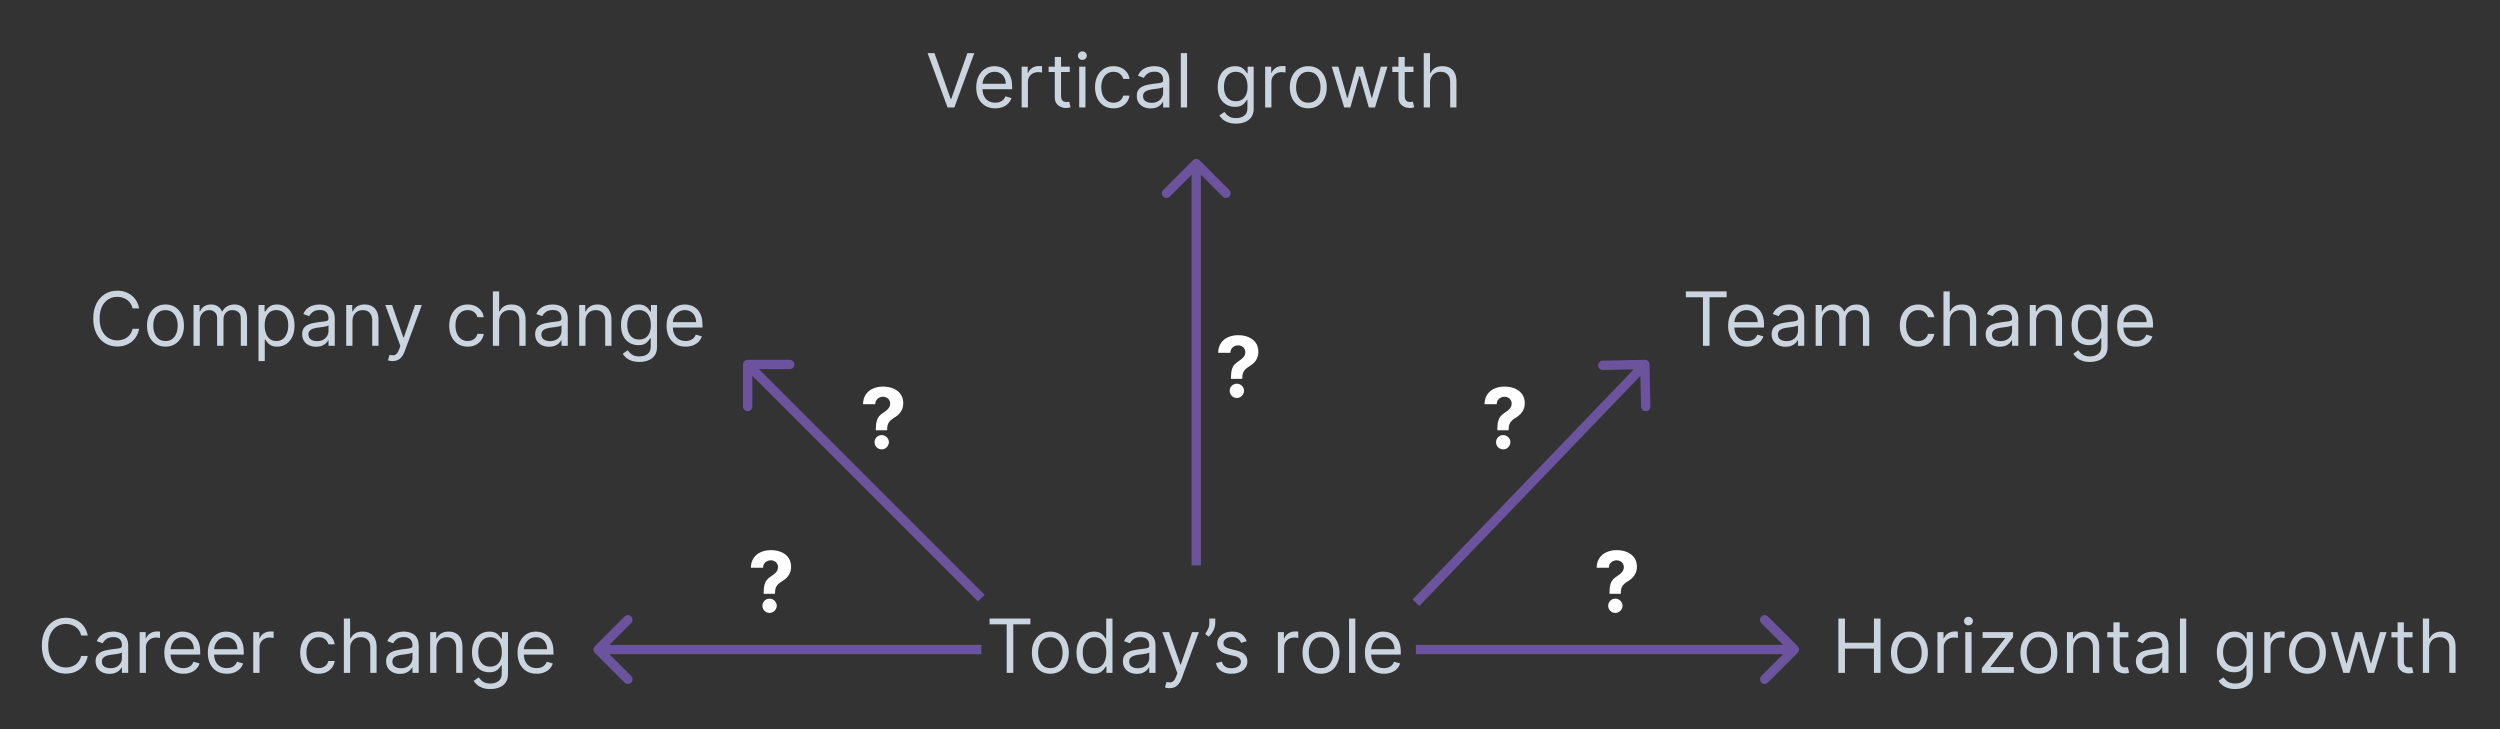 <svg width="535" height="156" viewBox="0 0 535 156" fill="none" xmlns="http://www.w3.org/2000/svg">
<rect x="0" y="0" width="535" height="156" fill="#333333" stroke="none"/>
<path d="M211.773 133.614V132.364H220.5V133.614H216.841V144H215.432V133.614H211.773ZM224.773 144.182C223.985 144.182 223.294 143.994 222.699 143.619C222.108 143.244 221.646 142.72 221.312 142.045C220.983 141.371 220.818 140.583 220.818 139.682C220.818 138.773 220.983 137.979 221.312 137.301C221.646 136.623 222.108 136.097 222.699 135.722C223.294 135.347 223.985 135.159 224.773 135.159C225.561 135.159 226.25 135.347 226.841 135.722C227.436 136.097 227.898 136.623 228.227 137.301C228.561 137.979 228.727 138.773 228.727 139.682C228.727 140.583 228.561 141.371 228.227 142.045C227.898 142.72 227.436 143.244 226.841 143.619C226.25 143.994 225.561 144.182 224.773 144.182ZM224.773 142.977C225.371 142.977 225.864 142.824 226.25 142.517C226.636 142.21 226.922 141.807 227.108 141.307C227.294 140.807 227.386 140.265 227.386 139.682C227.386 139.098 227.294 138.555 227.108 138.051C226.922 137.547 226.636 137.14 226.25 136.83C225.864 136.519 225.371 136.364 224.773 136.364C224.174 136.364 223.682 136.519 223.295 136.83C222.909 137.14 222.623 137.547 222.438 138.051C222.252 138.555 222.159 139.098 222.159 139.682C222.159 140.265 222.252 140.807 222.438 141.307C222.623 141.807 222.909 142.21 223.295 142.517C223.682 142.824 224.174 142.977 224.773 142.977ZM234.07 144.182C233.342 144.182 232.7 143.998 232.143 143.631C231.587 143.259 231.151 142.737 230.837 142.062C230.522 141.384 230.365 140.583 230.365 139.659C230.365 138.742 230.522 137.947 230.837 137.273C231.151 136.598 231.589 136.078 232.149 135.71C232.71 135.343 233.357 135.159 234.092 135.159C234.661 135.159 235.109 135.254 235.439 135.443C235.772 135.629 236.026 135.841 236.2 136.08C236.378 136.314 236.517 136.508 236.615 136.659H236.729V132.364H238.07V144H236.774V142.659H236.615C236.517 142.818 236.376 143.019 236.195 143.261C236.013 143.5 235.753 143.714 235.416 143.903C235.079 144.089 234.63 144.182 234.07 144.182ZM234.251 142.977C234.789 142.977 235.244 142.837 235.615 142.557C235.986 142.273 236.268 141.881 236.462 141.381C236.655 140.877 236.751 140.295 236.751 139.636C236.751 138.985 236.657 138.415 236.467 137.926C236.278 137.434 235.998 137.051 235.626 136.778C235.255 136.502 234.797 136.364 234.251 136.364C233.683 136.364 233.21 136.509 232.831 136.801C232.456 137.089 232.174 137.481 231.984 137.977C231.799 138.47 231.706 139.023 231.706 139.636C231.706 140.258 231.801 140.822 231.99 141.33C232.183 141.833 232.467 142.235 232.842 142.534C233.221 142.83 233.691 142.977 234.251 142.977ZM243.28 144.205C242.727 144.205 242.225 144.1 241.774 143.892C241.323 143.68 240.965 143.375 240.7 142.977C240.435 142.576 240.303 142.091 240.303 141.523C240.303 141.023 240.401 140.617 240.598 140.307C240.795 139.992 241.058 139.746 241.388 139.568C241.717 139.39 242.081 139.258 242.479 139.17C242.88 139.08 243.284 139.008 243.689 138.955C244.219 138.886 244.649 138.835 244.979 138.801C245.312 138.763 245.554 138.701 245.706 138.614C245.861 138.527 245.939 138.375 245.939 138.159V138.114C245.939 137.553 245.786 137.117 245.479 136.807C245.176 136.496 244.715 136.341 244.098 136.341C243.458 136.341 242.956 136.481 242.592 136.761C242.229 137.042 241.973 137.341 241.825 137.659L240.553 137.205C240.78 136.674 241.083 136.261 241.462 135.966C241.844 135.667 242.261 135.458 242.712 135.341C243.166 135.22 243.613 135.159 244.053 135.159C244.333 135.159 244.655 135.193 245.018 135.261C245.386 135.326 245.74 135.46 246.081 135.665C246.426 135.869 246.712 136.178 246.939 136.591C247.166 137.004 247.28 137.557 247.28 138.25V144H245.939V142.818H245.871C245.78 143.008 245.628 143.21 245.416 143.426C245.204 143.642 244.922 143.826 244.57 143.977C244.217 144.129 243.787 144.205 243.28 144.205ZM243.484 143C244.015 143 244.462 142.896 244.825 142.688C245.193 142.479 245.469 142.21 245.655 141.881C245.844 141.551 245.939 141.205 245.939 140.841V139.614C245.882 139.682 245.757 139.744 245.564 139.801C245.375 139.854 245.155 139.902 244.905 139.943C244.659 139.981 244.418 140.015 244.183 140.045C243.952 140.072 243.765 140.095 243.621 140.114C243.272 140.159 242.946 140.233 242.643 140.335C242.344 140.434 242.102 140.583 241.916 140.784C241.734 140.981 241.643 141.25 241.643 141.591C241.643 142.057 241.816 142.409 242.161 142.648C242.509 142.883 242.95 143 243.484 143ZM250.278 147.273C250.051 147.273 249.848 147.254 249.67 147.216C249.492 147.182 249.369 147.148 249.301 147.114L249.642 145.932C249.968 146.015 250.256 146.045 250.506 146.023C250.756 146 250.977 145.888 251.17 145.688C251.367 145.491 251.547 145.17 251.71 144.727L251.96 144.045L248.733 135.273H250.188L252.597 142.227H252.688L255.097 135.273H256.551L252.847 145.273C252.68 145.723 252.473 146.097 252.227 146.392C251.981 146.691 251.695 146.913 251.369 147.057C251.047 147.201 250.684 147.273 250.278 147.273ZM260.065 132.364V133.386C260.065 133.697 260.009 134.028 259.895 134.381C259.785 134.729 259.622 135.068 259.406 135.398C259.194 135.723 258.937 136.008 258.634 136.25L257.906 135.659C258.145 135.318 258.351 134.964 258.526 134.597C258.704 134.225 258.793 133.83 258.793 133.409V132.364H260.065ZM266.784 137.227L265.58 137.568C265.504 137.367 265.392 137.172 265.244 136.983C265.1 136.79 264.903 136.631 264.653 136.506C264.403 136.381 264.083 136.318 263.693 136.318C263.159 136.318 262.714 136.441 262.358 136.688C262.006 136.93 261.83 137.239 261.83 137.614C261.83 137.947 261.951 138.21 262.193 138.403C262.436 138.597 262.814 138.758 263.33 138.886L264.625 139.205C265.405 139.394 265.987 139.684 266.369 140.074C266.752 140.46 266.943 140.958 266.943 141.568C266.943 142.068 266.799 142.515 266.511 142.909C266.227 143.303 265.83 143.614 265.318 143.841C264.807 144.068 264.212 144.182 263.534 144.182C262.644 144.182 261.907 143.989 261.324 143.602C260.741 143.216 260.371 142.652 260.216 141.909L261.489 141.591C261.61 142.061 261.839 142.413 262.176 142.648C262.517 142.883 262.962 143 263.511 143C264.136 143 264.633 142.867 265 142.602C265.371 142.333 265.557 142.011 265.557 141.636C265.557 141.333 265.451 141.08 265.239 140.875C265.027 140.667 264.701 140.511 264.261 140.409L262.807 140.068C262.008 139.879 261.42 139.585 261.045 139.188C260.674 138.786 260.489 138.284 260.489 137.682C260.489 137.189 260.627 136.754 260.903 136.375C261.184 135.996 261.564 135.699 262.045 135.483C262.53 135.267 263.08 135.159 263.693 135.159C264.557 135.159 265.235 135.348 265.727 135.727C266.223 136.106 266.576 136.606 266.784 137.227ZM273.462 144V135.273H274.757V136.591H274.848C275.007 136.159 275.295 135.809 275.712 135.54C276.128 135.271 276.598 135.136 277.121 135.136C277.219 135.136 277.342 135.138 277.49 135.142C277.638 135.146 277.75 135.152 277.825 135.159V136.523C277.78 136.511 277.676 136.494 277.513 136.472C277.354 136.445 277.185 136.432 277.007 136.432C276.583 136.432 276.204 136.521 275.871 136.699C275.541 136.873 275.28 137.116 275.087 137.426C274.897 137.733 274.803 138.083 274.803 138.477V144H273.462ZM282.695 144.182C281.907 144.182 281.215 143.994 280.621 143.619C280.03 143.244 279.568 142.72 279.234 142.045C278.905 141.371 278.74 140.583 278.74 139.682C278.74 138.773 278.905 137.979 279.234 137.301C279.568 136.623 280.03 136.097 280.621 135.722C281.215 135.347 281.907 135.159 282.695 135.159C283.482 135.159 284.172 135.347 284.763 135.722C285.357 136.097 285.82 136.623 286.149 137.301C286.482 137.979 286.649 138.773 286.649 139.682C286.649 140.583 286.482 141.371 286.149 142.045C285.82 142.72 285.357 143.244 284.763 143.619C284.172 143.994 283.482 144.182 282.695 144.182ZM282.695 142.977C283.293 142.977 283.786 142.824 284.172 142.517C284.558 142.21 284.844 141.807 285.03 141.307C285.215 140.807 285.308 140.265 285.308 139.682C285.308 139.098 285.215 138.555 285.03 138.051C284.844 137.547 284.558 137.14 284.172 136.83C283.786 136.519 283.293 136.364 282.695 136.364C282.096 136.364 281.604 136.519 281.217 136.83C280.831 137.14 280.545 137.547 280.359 138.051C280.174 138.555 280.081 139.098 280.081 139.682C280.081 140.265 280.174 140.807 280.359 141.307C280.545 141.807 280.831 142.21 281.217 142.517C281.604 142.824 282.096 142.977 282.695 142.977ZM290.037 132.364V144H288.696V132.364H290.037ZM296.152 144.182C295.311 144.182 294.586 143.996 293.976 143.625C293.37 143.25 292.902 142.727 292.572 142.057C292.247 141.383 292.084 140.598 292.084 139.705C292.084 138.811 292.247 138.023 292.572 137.341C292.902 136.655 293.36 136.121 293.947 135.739C294.538 135.352 295.228 135.159 296.016 135.159C296.47 135.159 296.919 135.235 297.362 135.386C297.805 135.538 298.209 135.784 298.572 136.125C298.936 136.462 299.226 136.909 299.442 137.466C299.658 138.023 299.766 138.708 299.766 139.523V140.091H293.038V138.932H298.402C298.402 138.439 298.304 138 298.107 137.614C297.913 137.227 297.637 136.922 297.277 136.699C296.921 136.475 296.5 136.364 296.016 136.364C295.482 136.364 295.019 136.496 294.629 136.761C294.243 137.023 293.946 137.364 293.737 137.784C293.529 138.205 293.425 138.655 293.425 139.136V139.909C293.425 140.568 293.538 141.127 293.766 141.585C293.997 142.04 294.317 142.386 294.726 142.625C295.135 142.86 295.61 142.977 296.152 142.977C296.504 142.977 296.822 142.928 297.107 142.83C297.394 142.727 297.643 142.576 297.851 142.375C298.059 142.17 298.22 141.917 298.334 141.614L299.629 141.977C299.493 142.417 299.264 142.803 298.942 143.136C298.62 143.466 298.222 143.723 297.749 143.909C297.275 144.091 296.743 144.182 296.152 144.182Z" fill="#CBD5E0"/>
<path d="M199.98 11.364L203.435 21.159H203.571L207.026 11.364H208.503L204.23 23H202.776L198.503 11.364H199.98ZM212.98 23.182C212.139 23.182 211.414 22.996 210.804 22.625C210.198 22.25 209.73 21.727 209.401 21.057C209.075 20.383 208.912 19.599 208.912 18.704C208.912 17.811 209.075 17.023 209.401 16.341C209.73 15.655 210.188 15.121 210.776 14.739C211.366 14.352 212.056 14.159 212.844 14.159C213.298 14.159 213.747 14.235 214.19 14.386C214.634 14.538 215.037 14.784 215.401 15.125C215.764 15.462 216.054 15.909 216.27 16.466C216.486 17.023 216.594 17.708 216.594 18.523V19.091H209.866V17.932H215.23C215.23 17.439 215.132 17 214.935 16.614C214.741 16.227 214.465 15.922 214.105 15.699C213.749 15.475 213.329 15.364 212.844 15.364C212.31 15.364 211.848 15.496 211.457 15.761C211.071 16.023 210.774 16.364 210.565 16.784C210.357 17.204 210.253 17.655 210.253 18.136V18.909C210.253 19.568 210.366 20.127 210.594 20.585C210.825 21.04 211.145 21.386 211.554 21.625C211.963 21.86 212.438 21.977 212.98 21.977C213.332 21.977 213.651 21.928 213.935 21.829C214.223 21.727 214.471 21.576 214.679 21.375C214.887 21.171 215.048 20.917 215.162 20.614L216.457 20.977C216.321 21.417 216.092 21.803 215.77 22.136C215.448 22.466 215.05 22.724 214.577 22.909C214.103 23.091 213.571 23.182 212.98 23.182ZM218.634 23V14.273H219.929V15.591H220.02C220.179 15.159 220.467 14.809 220.884 14.54C221.3 14.271 221.77 14.136 222.293 14.136C222.391 14.136 222.514 14.138 222.662 14.142C222.81 14.146 222.921 14.152 222.997 14.159V15.523C222.952 15.511 222.848 15.494 222.685 15.472C222.526 15.445 222.357 15.432 222.179 15.432C221.755 15.432 221.376 15.521 221.043 15.699C220.713 15.873 220.452 16.116 220.259 16.426C220.069 16.733 219.974 17.083 219.974 17.477V23H218.634ZM228.929 14.273V15.409H224.406V14.273H228.929ZM225.724 12.182H227.065V20.5C227.065 20.879 227.12 21.163 227.23 21.352C227.344 21.538 227.488 21.663 227.662 21.727C227.84 21.788 228.027 21.818 228.224 21.818C228.372 21.818 228.493 21.811 228.588 21.796C228.683 21.776 228.759 21.761 228.815 21.75L229.088 22.954C228.997 22.989 228.87 23.023 228.707 23.057C228.545 23.095 228.338 23.114 228.088 23.114C227.709 23.114 227.338 23.032 226.974 22.869C226.615 22.706 226.315 22.458 226.077 22.125C225.842 21.792 225.724 21.371 225.724 20.864V12.182ZM230.946 23V14.273H232.287V23H230.946ZM231.628 12.818C231.366 12.818 231.141 12.729 230.952 12.551C230.766 12.373 230.673 12.159 230.673 11.909C230.673 11.659 230.766 11.445 230.952 11.267C231.141 11.089 231.366 11 231.628 11C231.889 11 232.113 11.089 232.298 11.267C232.488 11.445 232.582 11.659 232.582 11.909C232.582 12.159 232.488 12.373 232.298 12.551C232.113 12.729 231.889 12.818 231.628 12.818ZM238.288 23.182C237.47 23.182 236.766 22.989 236.175 22.602C235.584 22.216 235.129 21.684 234.811 21.006C234.493 20.328 234.334 19.553 234.334 18.682C234.334 17.796 234.497 17.013 234.822 16.335C235.152 15.653 235.61 15.121 236.197 14.739C236.788 14.352 237.478 14.159 238.266 14.159C238.879 14.159 239.432 14.273 239.925 14.5C240.417 14.727 240.821 15.046 241.135 15.454C241.449 15.864 241.644 16.341 241.72 16.886H240.379C240.277 16.489 240.05 16.136 239.697 15.829C239.349 15.519 238.879 15.364 238.288 15.364C237.766 15.364 237.307 15.5 236.913 15.773C236.523 16.042 236.218 16.422 235.999 16.915C235.783 17.403 235.675 17.977 235.675 18.636C235.675 19.311 235.781 19.898 235.993 20.398C236.209 20.898 236.512 21.286 236.902 21.562C237.296 21.839 237.758 21.977 238.288 21.977C238.637 21.977 238.953 21.917 239.237 21.796C239.521 21.674 239.762 21.5 239.959 21.273C240.156 21.046 240.296 20.773 240.379 20.454H241.72C241.644 20.97 241.457 21.434 241.158 21.847C240.862 22.256 240.47 22.581 239.982 22.824C239.497 23.062 238.932 23.182 238.288 23.182ZM246.249 23.204C245.696 23.204 245.194 23.1 244.743 22.892C244.292 22.68 243.934 22.375 243.669 21.977C243.404 21.576 243.271 21.091 243.271 20.523C243.271 20.023 243.37 19.617 243.567 19.307C243.764 18.992 244.027 18.746 244.357 18.568C244.686 18.39 245.05 18.258 245.447 18.171C245.849 18.079 246.252 18.008 246.658 17.954C247.188 17.886 247.618 17.835 247.947 17.801C248.281 17.763 248.523 17.701 248.675 17.614C248.83 17.526 248.908 17.375 248.908 17.159V17.114C248.908 16.553 248.754 16.117 248.447 15.807C248.144 15.496 247.684 15.341 247.067 15.341C246.427 15.341 245.925 15.481 245.561 15.761C245.197 16.042 244.942 16.341 244.794 16.659L243.521 16.204C243.749 15.674 244.052 15.261 244.43 14.966C244.813 14.667 245.23 14.458 245.68 14.341C246.135 14.22 246.582 14.159 247.021 14.159C247.302 14.159 247.624 14.193 247.987 14.261C248.355 14.326 248.709 14.46 249.05 14.665C249.394 14.869 249.68 15.178 249.908 15.591C250.135 16.004 250.249 16.557 250.249 17.25V23H248.908V21.818H248.839C248.749 22.008 248.597 22.21 248.385 22.426C248.173 22.642 247.891 22.826 247.538 22.977C247.186 23.129 246.756 23.204 246.249 23.204ZM246.453 22C246.983 22 247.43 21.896 247.794 21.688C248.161 21.479 248.438 21.21 248.624 20.881C248.813 20.551 248.908 20.204 248.908 19.841V18.614C248.851 18.682 248.726 18.744 248.533 18.801C248.343 18.854 248.124 18.901 247.874 18.943C247.627 18.981 247.387 19.015 247.152 19.046C246.921 19.072 246.733 19.095 246.589 19.114C246.241 19.159 245.915 19.233 245.612 19.335C245.313 19.434 245.071 19.583 244.885 19.784C244.703 19.981 244.612 20.25 244.612 20.591C244.612 21.057 244.785 21.409 245.129 21.648C245.478 21.883 245.919 22 246.453 22ZM254.037 11.364V23H252.696V11.364H254.037ZM264.516 26.454C263.868 26.454 263.311 26.371 262.845 26.204C262.379 26.042 261.991 25.826 261.68 25.557C261.374 25.292 261.129 25.008 260.947 24.704L262.016 23.954C262.137 24.114 262.29 24.296 262.476 24.5C262.661 24.708 262.915 24.888 263.237 25.04C263.563 25.195 263.989 25.273 264.516 25.273C265.22 25.273 265.802 25.102 266.26 24.761C266.718 24.421 266.947 23.886 266.947 23.159V21.386H266.834C266.735 21.546 266.595 21.742 266.413 21.977C266.235 22.208 265.978 22.415 265.641 22.597C265.307 22.775 264.857 22.864 264.288 22.864C263.584 22.864 262.951 22.697 262.391 22.364C261.834 22.03 261.393 21.546 261.067 20.909C260.745 20.273 260.584 19.5 260.584 18.591C260.584 17.697 260.741 16.919 261.055 16.256C261.37 15.589 261.807 15.074 262.368 14.71C262.929 14.343 263.576 14.159 264.311 14.159C264.879 14.159 265.33 14.254 265.663 14.443C266 14.629 266.258 14.841 266.436 15.079C266.618 15.314 266.758 15.508 266.857 15.659H266.993V14.273H268.288V23.25C268.288 24 268.118 24.61 267.777 25.079C267.44 25.553 266.985 25.9 266.413 26.119C265.845 26.343 265.213 26.454 264.516 26.454ZM264.47 21.659C265.008 21.659 265.463 21.536 265.834 21.29C266.205 21.044 266.487 20.689 266.68 20.227C266.874 19.765 266.97 19.212 266.97 18.568C266.97 17.939 266.875 17.384 266.686 16.903C266.497 16.422 266.216 16.046 265.845 15.773C265.474 15.5 265.016 15.364 264.47 15.364C263.902 15.364 263.429 15.508 263.05 15.796C262.675 16.083 262.393 16.47 262.203 16.954C262.018 17.439 261.925 17.977 261.925 18.568C261.925 19.174 262.019 19.71 262.209 20.176C262.402 20.638 262.686 21.002 263.061 21.267C263.44 21.528 263.91 21.659 264.47 21.659ZM270.743 23V14.273H272.038V15.591H272.129C272.288 15.159 272.576 14.809 272.993 14.54C273.41 14.271 273.879 14.136 274.402 14.136C274.5 14.136 274.624 14.138 274.771 14.142C274.919 14.146 275.031 14.152 275.107 14.159V15.523C275.061 15.511 274.957 15.494 274.794 15.472C274.635 15.445 274.466 15.432 274.288 15.432C273.864 15.432 273.485 15.521 273.152 15.699C272.822 15.873 272.561 16.116 272.368 16.426C272.179 16.733 272.084 17.083 272.084 17.477V23H270.743ZM279.976 23.182C279.188 23.182 278.497 22.994 277.902 22.619C277.311 22.244 276.849 21.72 276.516 21.046C276.186 20.371 276.021 19.583 276.021 18.682C276.021 17.773 276.186 16.979 276.516 16.301C276.849 15.623 277.311 15.097 277.902 14.722C278.497 14.347 279.188 14.159 279.976 14.159C280.764 14.159 281.453 14.347 282.044 14.722C282.639 15.097 283.101 15.623 283.43 16.301C283.764 16.979 283.93 17.773 283.93 18.682C283.93 19.583 283.764 20.371 283.43 21.046C283.101 21.72 282.639 22.244 282.044 22.619C281.453 22.994 280.764 23.182 279.976 23.182ZM279.976 21.977C280.574 21.977 281.067 21.824 281.453 21.517C281.839 21.21 282.125 20.807 282.311 20.307C282.497 19.807 282.589 19.265 282.589 18.682C282.589 18.099 282.497 17.555 282.311 17.051C282.125 16.547 281.839 16.14 281.453 15.829C281.067 15.519 280.574 15.364 279.976 15.364C279.377 15.364 278.885 15.519 278.499 15.829C278.112 16.14 277.826 16.547 277.641 17.051C277.455 17.555 277.362 18.099 277.362 18.682C277.362 19.265 277.455 19.807 277.641 20.307C277.826 20.807 278.112 21.21 278.499 21.517C278.885 21.824 279.377 21.977 279.976 21.977ZM287.658 23L284.999 14.273H286.408L288.294 20.954H288.385L290.249 14.273H291.68L293.521 20.932H293.612L295.499 14.273H296.908L294.249 23H292.93L291.021 16.296H290.885L288.976 23H287.658ZM302.476 14.273V15.409H297.953V14.273H302.476ZM299.271 12.182H300.612V20.5C300.612 20.879 300.667 21.163 300.777 21.352C300.891 21.538 301.035 21.663 301.209 21.727C301.387 21.788 301.574 21.818 301.771 21.818C301.919 21.818 302.04 21.811 302.135 21.796C302.23 21.776 302.305 21.761 302.362 21.75L302.635 22.954C302.544 22.989 302.417 23.023 302.254 23.057C302.091 23.095 301.885 23.114 301.635 23.114C301.256 23.114 300.885 23.032 300.521 22.869C300.161 22.706 299.862 22.458 299.624 22.125C299.389 21.792 299.271 21.371 299.271 20.864V12.182ZM306.021 17.75V23H304.68V11.364H306.021V15.636H306.135C306.339 15.186 306.646 14.828 307.055 14.562C307.468 14.294 308.018 14.159 308.703 14.159C309.298 14.159 309.819 14.278 310.266 14.517C310.713 14.752 311.059 15.114 311.305 15.602C311.555 16.087 311.68 16.704 311.68 17.454V23H310.339V17.546C310.339 16.852 310.16 16.316 309.8 15.938C309.444 15.555 308.949 15.364 308.317 15.364C307.877 15.364 307.483 15.456 307.135 15.642C306.79 15.828 306.518 16.099 306.317 16.454C306.12 16.811 306.021 17.242 306.021 17.75Z" fill="#CBD5E0"/>
<path d="M393.409 144V132.364H394.818V137.545H401.023V132.364H402.432V144H401.023V138.795H394.818V144H393.409ZM408.616 144.182C407.829 144.182 407.137 143.994 406.543 143.619C405.952 143.244 405.49 142.72 405.156 142.045C404.827 141.371 404.662 140.583 404.662 139.682C404.662 138.773 404.827 137.979 405.156 137.301C405.49 136.623 405.952 136.097 406.543 135.722C407.137 135.347 407.829 135.159 408.616 135.159C409.404 135.159 410.094 135.347 410.685 135.722C411.279 136.097 411.741 136.623 412.071 137.301C412.404 137.979 412.571 138.773 412.571 139.682C412.571 140.583 412.404 141.371 412.071 142.045C411.741 142.72 411.279 143.244 410.685 143.619C410.094 143.994 409.404 144.182 408.616 144.182ZM408.616 142.977C409.215 142.977 409.707 142.824 410.094 142.517C410.48 142.21 410.766 141.807 410.952 141.307C411.137 140.807 411.23 140.265 411.23 139.682C411.23 139.098 411.137 138.555 410.952 138.051C410.766 137.547 410.48 137.14 410.094 136.83C409.707 136.519 409.215 136.364 408.616 136.364C408.018 136.364 407.526 136.519 407.139 136.83C406.753 137.14 406.467 137.547 406.281 138.051C406.096 138.555 406.003 139.098 406.003 139.682C406.003 140.265 406.096 140.807 406.281 141.307C406.467 141.807 406.753 142.21 407.139 142.517C407.526 142.824 408.018 142.977 408.616 142.977ZM414.618 144V135.273H415.913V136.591H416.004C416.163 136.159 416.451 135.809 416.868 135.54C417.285 135.271 417.754 135.136 418.277 135.136C418.375 135.136 418.499 135.138 418.646 135.142C418.794 135.146 418.906 135.152 418.982 135.159V136.523C418.936 136.511 418.832 136.494 418.669 136.472C418.51 136.445 418.341 136.432 418.163 136.432C417.739 136.432 417.36 136.521 417.027 136.699C416.697 136.873 416.436 137.116 416.243 137.426C416.054 137.733 415.959 138.083 415.959 138.477V144H414.618ZM420.571 144V135.273H421.912V144H420.571ZM421.253 133.818C420.991 133.818 420.766 133.729 420.577 133.551C420.391 133.373 420.298 133.159 420.298 132.909C420.298 132.659 420.391 132.445 420.577 132.267C420.766 132.089 420.991 132 421.253 132C421.514 132 421.738 132.089 421.923 132.267C422.113 132.445 422.207 132.659 422.207 132.909C422.207 133.159 422.113 133.373 421.923 133.551C421.738 133.729 421.514 133.818 421.253 133.818ZM424.118 144V142.977L429.072 136.614V136.523H424.277V135.273H430.8V136.341L425.982 142.659V142.75H430.959V144H424.118ZM436.32 144.182C435.532 144.182 434.84 143.994 434.246 143.619C433.655 143.244 433.193 142.72 432.859 142.045C432.53 141.371 432.365 140.583 432.365 139.682C432.365 138.773 432.53 137.979 432.859 137.301C433.193 136.623 433.655 136.097 434.246 135.722C434.84 135.347 435.532 135.159 436.32 135.159C437.107 135.159 437.797 135.347 438.388 135.722C438.982 136.097 439.445 136.623 439.774 137.301C440.107 137.979 440.274 138.773 440.274 139.682C440.274 140.583 440.107 141.371 439.774 142.045C439.445 142.72 438.982 143.244 438.388 143.619C437.797 143.994 437.107 144.182 436.32 144.182ZM436.32 142.977C436.918 142.977 437.411 142.824 437.797 142.517C438.183 142.21 438.469 141.807 438.655 141.307C438.84 140.807 438.933 140.265 438.933 139.682C438.933 139.098 438.84 138.555 438.655 138.051C438.469 137.547 438.183 137.14 437.797 136.83C437.411 136.519 436.918 136.364 436.32 136.364C435.721 136.364 435.229 136.519 434.842 136.83C434.456 137.14 434.17 137.547 433.984 138.051C433.799 138.555 433.706 139.098 433.706 139.682C433.706 140.265 433.799 140.807 433.984 141.307C434.17 141.807 434.456 142.21 434.842 142.517C435.229 142.824 435.721 142.977 436.32 142.977ZM443.662 138.75V144H442.321V135.273H443.616V136.636H443.73C443.935 136.193 444.245 135.837 444.662 135.568C445.079 135.295 445.616 135.159 446.276 135.159C446.866 135.159 447.384 135.28 447.827 135.523C448.27 135.761 448.615 136.125 448.861 136.614C449.107 137.098 449.23 137.712 449.23 138.455V144H447.889V138.545C447.889 137.86 447.711 137.326 447.355 136.943C446.999 136.557 446.51 136.364 445.889 136.364C445.461 136.364 445.079 136.456 444.741 136.642C444.408 136.828 444.145 137.098 443.952 137.455C443.759 137.811 443.662 138.242 443.662 138.75ZM455.476 135.273V136.409H450.953V135.273H455.476ZM452.271 133.182H453.612V141.5C453.612 141.879 453.667 142.163 453.777 142.352C453.891 142.538 454.035 142.663 454.209 142.727C454.387 142.788 454.574 142.818 454.771 142.818C454.919 142.818 455.04 142.811 455.135 142.795C455.23 142.777 455.305 142.761 455.362 142.75L455.635 143.955C455.544 143.989 455.417 144.023 455.254 144.057C455.091 144.095 454.885 144.114 454.635 144.114C454.256 144.114 453.885 144.032 453.521 143.869C453.161 143.706 452.862 143.458 452.624 143.125C452.389 142.792 452.271 142.371 452.271 141.864V133.182ZM460.061 144.205C459.508 144.205 459.006 144.1 458.555 143.892C458.105 143.68 457.747 143.375 457.482 142.977C457.216 142.576 457.084 142.091 457.084 141.523C457.084 141.023 457.182 140.617 457.379 140.307C457.576 139.992 457.839 139.746 458.169 139.568C458.499 139.39 458.862 139.258 459.26 139.17C459.661 139.08 460.065 139.008 460.47 138.955C461 138.886 461.43 138.835 461.76 138.801C462.093 138.763 462.336 138.701 462.487 138.614C462.643 138.527 462.72 138.375 462.72 138.159V138.114C462.72 137.553 462.567 137.117 462.26 136.807C461.957 136.496 461.497 136.341 460.879 136.341C460.239 136.341 459.737 136.481 459.374 136.761C459.01 137.042 458.754 137.341 458.607 137.659L457.334 137.205C457.561 136.674 457.864 136.261 458.243 135.966C458.625 135.667 459.042 135.458 459.493 135.341C459.947 135.22 460.394 135.159 460.834 135.159C461.114 135.159 461.436 135.193 461.8 135.261C462.167 135.326 462.521 135.46 462.862 135.665C463.207 135.869 463.493 136.178 463.72 136.591C463.947 137.004 464.061 137.557 464.061 138.25V144H462.72V142.818H462.652C462.561 143.008 462.41 143.21 462.197 143.426C461.985 143.642 461.703 143.826 461.351 143.977C460.999 144.129 460.569 144.205 460.061 144.205ZM460.266 143C460.796 143 461.243 142.896 461.607 142.688C461.974 142.479 462.25 142.21 462.436 141.881C462.625 141.551 462.72 141.205 462.72 140.841V139.614C462.663 139.682 462.538 139.744 462.345 139.801C462.156 139.854 461.936 139.902 461.686 139.943C461.44 139.981 461.199 140.015 460.964 140.045C460.733 140.072 460.546 140.095 460.402 140.114C460.054 140.159 459.728 140.233 459.425 140.335C459.125 140.434 458.883 140.583 458.697 140.784C458.516 140.981 458.425 141.25 458.425 141.591C458.425 142.057 458.597 142.409 458.942 142.648C459.29 142.883 459.732 143 460.266 143ZM467.849 132.364V144H466.509V132.364H467.849ZM478.328 147.455C477.68 147.455 477.124 147.371 476.658 147.205C476.192 147.042 475.804 146.826 475.493 146.557C475.186 146.292 474.942 146.008 474.76 145.705L475.828 144.955C475.949 145.114 476.103 145.295 476.288 145.5C476.474 145.708 476.728 145.888 477.05 146.04C477.375 146.195 477.802 146.273 478.328 146.273C479.033 146.273 479.614 146.102 480.072 145.761C480.531 145.42 480.76 144.886 480.76 144.159V142.386H480.646C480.548 142.545 480.408 142.742 480.226 142.977C480.048 143.208 479.79 143.415 479.453 143.597C479.12 143.775 478.669 143.864 478.101 143.864C477.396 143.864 476.764 143.697 476.203 143.364C475.646 143.03 475.205 142.545 474.879 141.909C474.557 141.273 474.396 140.5 474.396 139.591C474.396 138.697 474.554 137.919 474.868 137.256C475.182 136.589 475.62 136.074 476.18 135.71C476.741 135.343 477.389 135.159 478.124 135.159C478.692 135.159 479.143 135.254 479.476 135.443C479.813 135.629 480.071 135.841 480.249 136.08C480.43 136.314 480.571 136.508 480.669 136.659H480.805V135.273H482.101V144.25C482.101 145 481.93 145.61 481.589 146.08C481.252 146.553 480.798 146.9 480.226 147.119C479.658 147.343 479.025 147.455 478.328 147.455ZM478.283 142.659C478.821 142.659 479.275 142.536 479.646 142.29C480.018 142.044 480.3 141.689 480.493 141.227C480.686 140.765 480.783 140.212 480.783 139.568C480.783 138.939 480.688 138.384 480.499 137.903C480.309 137.422 480.029 137.045 479.658 136.773C479.286 136.5 478.828 136.364 478.283 136.364C477.714 136.364 477.241 136.508 476.862 136.795C476.487 137.083 476.205 137.47 476.016 137.955C475.83 138.439 475.737 138.977 475.737 139.568C475.737 140.174 475.832 140.71 476.021 141.176C476.214 141.638 476.499 142.002 476.874 142.267C477.252 142.528 477.722 142.659 478.283 142.659ZM484.555 144V135.273H485.851V136.591H485.942C486.101 136.159 486.389 135.809 486.805 135.54C487.222 135.271 487.692 135.136 488.214 135.136C488.313 135.136 488.436 135.138 488.584 135.142C488.732 135.146 488.843 135.152 488.919 135.159V136.523C488.874 136.511 488.769 136.494 488.607 136.472C488.447 136.445 488.279 136.432 488.101 136.432C487.677 136.432 487.298 136.521 486.964 136.699C486.635 136.873 486.374 137.116 486.18 137.426C485.991 137.733 485.896 138.083 485.896 138.477V144H484.555ZM493.788 144.182C493 144.182 492.309 143.994 491.714 143.619C491.124 143.244 490.661 142.72 490.328 142.045C489.999 141.371 489.834 140.583 489.834 139.682C489.834 138.773 489.999 137.979 490.328 137.301C490.661 136.623 491.124 136.097 491.714 135.722C492.309 135.347 493 135.159 493.788 135.159C494.576 135.159 495.266 135.347 495.857 135.722C496.451 136.097 496.913 136.623 497.243 137.301C497.576 137.979 497.743 138.773 497.743 139.682C497.743 140.583 497.576 141.371 497.243 142.045C496.913 142.72 496.451 143.244 495.857 143.619C495.266 143.994 494.576 144.182 493.788 144.182ZM493.788 142.977C494.387 142.977 494.879 142.824 495.266 142.517C495.652 142.21 495.938 141.807 496.124 141.307C496.309 140.807 496.402 140.265 496.402 139.682C496.402 139.098 496.309 138.555 496.124 138.051C495.938 137.547 495.652 137.14 495.266 136.83C494.879 136.519 494.387 136.364 493.788 136.364C493.19 136.364 492.697 136.519 492.311 136.83C491.925 137.14 491.639 137.547 491.453 138.051C491.268 138.555 491.175 139.098 491.175 139.682C491.175 140.265 491.268 140.807 491.453 141.307C491.639 141.807 491.925 142.21 492.311 142.517C492.697 142.824 493.19 142.977 493.788 142.977ZM501.47 144L498.811 135.273H500.22L502.107 141.955H502.197L504.061 135.273H505.493L507.334 141.932H507.425L509.311 135.273H510.72L508.061 144H506.743L504.834 137.295H504.697L502.788 144H501.47ZM516.288 135.273V136.409H511.766V135.273H516.288ZM513.084 133.182H514.425V141.5C514.425 141.879 514.48 142.163 514.589 142.352C514.703 142.538 514.847 142.663 515.021 142.727C515.199 142.788 515.387 142.818 515.584 142.818C515.732 142.818 515.853 142.811 515.947 142.795C516.042 142.777 516.118 142.761 516.175 142.75L516.447 143.955C516.357 143.989 516.23 144.023 516.067 144.057C515.904 144.095 515.697 144.114 515.447 144.114C515.069 144.114 514.697 144.032 514.334 143.869C513.974 143.706 513.675 143.458 513.436 143.125C513.201 142.792 513.084 142.371 513.084 141.864V133.182ZM519.834 138.75V144H518.493V132.364H519.834V136.636H519.947C520.152 136.186 520.459 135.828 520.868 135.562C521.281 135.294 521.83 135.159 522.516 135.159C523.11 135.159 523.631 135.278 524.078 135.517C524.525 135.752 524.872 136.114 525.118 136.602C525.368 137.087 525.493 137.705 525.493 138.455V144H524.152V138.545C524.152 137.852 523.972 137.316 523.612 136.938C523.256 136.555 522.762 136.364 522.129 136.364C521.69 136.364 521.296 136.456 520.947 136.642C520.603 136.828 520.33 137.098 520.129 137.455C519.932 137.811 519.834 138.242 519.834 138.75Z" fill="#CBD5E0"/>
<path d="M18.773 136H17.364C17.28 135.595 17.134 135.239 16.926 134.932C16.722 134.625 16.472 134.367 16.176 134.159C15.884 133.947 15.561 133.788 15.204 133.682C14.848 133.576 14.477 133.523 14.091 133.523C13.386 133.523 12.748 133.701 12.176 134.057C11.608 134.413 11.155 134.938 10.818 135.631C10.485 136.324 10.318 137.174 10.318 138.182C10.318 139.189 10.485 140.04 10.818 140.733C11.155 141.426 11.608 141.951 12.176 142.307C12.748 142.663 13.386 142.841 14.091 142.841C14.477 142.841 14.848 142.788 15.204 142.682C15.561 142.576 15.884 142.419 16.176 142.21C16.472 141.998 16.722 141.739 16.926 141.432C17.134 141.121 17.28 140.765 17.364 140.364H18.773C18.667 140.958 18.474 141.491 18.193 141.96C17.913 142.43 17.564 142.83 17.148 143.159C16.731 143.485 16.263 143.733 15.744 143.903C15.229 144.074 14.678 144.159 14.091 144.159C13.098 144.159 12.216 143.917 11.443 143.432C10.671 142.947 10.062 142.258 9.619 141.364C9.176 140.47 8.955 139.409 8.955 138.182C8.955 136.955 9.176 135.894 9.619 135C10.062 134.106 10.671 133.417 11.443 132.932C12.216 132.447 13.098 132.205 14.091 132.205C14.678 132.205 15.229 132.29 15.744 132.46C16.263 132.631 16.731 132.881 17.148 133.21C17.564 133.536 17.913 133.934 18.193 134.403C18.474 134.869 18.667 135.402 18.773 136ZM23.436 144.205C22.883 144.205 22.381 144.1 21.93 143.892C21.48 143.68 21.122 143.375 20.857 142.977C20.591 142.576 20.459 142.091 20.459 141.523C20.459 141.023 20.557 140.617 20.754 140.307C20.951 139.992 21.215 139.746 21.544 139.568C21.874 139.39 22.237 139.258 22.635 139.17C23.037 139.08 23.44 139.008 23.845 138.955C24.375 138.886 24.805 138.835 25.135 138.801C25.468 138.763 25.711 138.701 25.862 138.614C26.017 138.527 26.095 138.375 26.095 138.159V138.114C26.095 137.553 25.942 137.117 25.635 136.807C25.332 136.496 24.872 136.341 24.254 136.341C23.614 136.341 23.112 136.481 22.749 136.761C22.385 137.042 22.129 137.341 21.982 137.659L20.709 137.205C20.936 136.674 21.239 136.261 21.618 135.966C22 135.667 22.417 135.458 22.868 135.341C23.322 135.22 23.769 135.159 24.209 135.159C24.489 135.159 24.811 135.193 25.175 135.261C25.542 135.326 25.896 135.46 26.237 135.665C26.582 135.869 26.868 136.178 27.095 136.591C27.322 137.004 27.436 137.557 27.436 138.25V144H26.095V142.818H26.027C25.936 143.008 25.785 143.21 25.572 143.426C25.36 143.642 25.078 143.826 24.726 143.977C24.374 144.129 23.944 144.205 23.436 144.205ZM23.641 143C24.171 143 24.618 142.896 24.982 142.688C25.349 142.479 25.625 142.21 25.811 141.881C26 141.551 26.095 141.205 26.095 140.841V139.614C26.038 139.682 25.913 139.744 25.72 139.801C25.531 139.854 25.311 139.902 25.061 139.943C24.815 139.981 24.574 140.015 24.34 140.045C24.108 140.072 23.921 140.095 23.777 140.114C23.428 140.159 23.103 140.233 22.8 140.335C22.5 140.434 22.258 140.583 22.072 140.784C21.891 140.981 21.8 141.25 21.8 141.591C21.8 142.057 21.972 142.409 22.317 142.648C22.665 142.883 23.107 143 23.641 143ZM29.884 144V135.273H31.179V136.591H31.27C31.429 136.159 31.717 135.809 32.133 135.54C32.55 135.271 33.02 135.136 33.543 135.136C33.641 135.136 33.764 135.138 33.912 135.142C34.06 135.146 34.171 135.152 34.247 135.159V136.523C34.202 136.511 34.097 136.494 33.935 136.472C33.776 136.445 33.607 136.432 33.429 136.432C33.005 136.432 32.626 136.521 32.293 136.699C31.963 136.873 31.702 137.116 31.509 137.426C31.319 137.733 31.224 138.083 31.224 138.477V144H29.884ZM39.23 144.182C38.389 144.182 37.664 143.996 37.054 143.625C36.448 143.25 35.98 142.727 35.651 142.057C35.325 141.383 35.162 140.598 35.162 139.705C35.162 138.811 35.325 138.023 35.651 137.341C35.98 136.655 36.438 136.121 37.026 135.739C37.617 135.352 38.306 135.159 39.094 135.159C39.548 135.159 39.997 135.235 40.44 135.386C40.883 135.538 41.287 135.784 41.651 136.125C42.014 136.462 42.304 136.909 42.52 137.466C42.736 138.023 42.844 138.708 42.844 139.523V140.091H36.117V138.932H41.48C41.48 138.439 41.382 138 41.185 137.614C40.992 137.227 40.715 136.922 40.355 136.699C39.999 136.475 39.579 136.364 39.094 136.364C38.56 136.364 38.097 136.496 37.707 136.761C37.321 137.023 37.024 137.364 36.815 137.784C36.607 138.205 36.503 138.655 36.503 139.136V139.909C36.503 140.568 36.617 141.127 36.844 141.585C37.075 142.04 37.395 142.386 37.804 142.625C38.213 142.86 38.688 142.977 39.23 142.977C39.582 142.977 39.901 142.928 40.185 142.83C40.472 142.727 40.721 142.576 40.929 142.375C41.137 142.17 41.298 141.917 41.412 141.614L42.707 141.977C42.571 142.417 42.342 142.803 42.02 143.136C41.698 143.466 41.3 143.723 40.827 143.909C40.353 144.091 39.821 144.182 39.23 144.182ZM48.543 144.182C47.702 144.182 46.976 143.996 46.367 143.625C45.76 143.25 45.293 142.727 44.963 142.057C44.637 141.383 44.474 140.598 44.474 139.705C44.474 138.811 44.637 138.023 44.963 137.341C45.293 136.655 45.751 136.121 46.338 135.739C46.929 135.352 47.618 135.159 48.406 135.159C48.861 135.159 49.31 135.235 49.753 135.386C50.196 135.538 50.599 135.784 50.963 136.125C51.327 136.462 51.617 136.909 51.832 137.466C52.048 138.023 52.156 138.708 52.156 139.523V140.091H45.429V138.932H50.793C50.793 138.439 50.694 138 50.497 137.614C50.304 137.227 50.028 136.922 49.668 136.699C49.312 136.475 48.891 136.364 48.406 136.364C47.872 136.364 47.41 136.496 47.02 136.761C46.633 137.023 46.336 137.364 46.128 137.784C45.919 138.205 45.815 138.655 45.815 139.136V139.909C45.815 140.568 45.929 141.127 46.156 141.585C46.387 142.04 46.707 142.386 47.117 142.625C47.526 142.86 48.001 142.977 48.543 142.977C48.895 142.977 49.213 142.928 49.497 142.83C49.785 142.727 50.033 142.576 50.242 142.375C50.45 142.17 50.611 141.917 50.724 141.614L52.02 141.977C51.883 142.417 51.654 142.803 51.332 143.136C51.01 143.466 50.613 143.723 50.139 143.909C49.666 144.091 49.133 144.182 48.543 144.182ZM54.196 144V135.273H55.492V136.591H55.582C55.742 136.159 56.029 135.809 56.446 135.54C56.863 135.271 57.332 135.136 57.855 135.136C57.954 135.136 58.077 135.138 58.224 135.142C58.372 135.146 58.484 135.152 58.56 135.159V136.523C58.514 136.511 58.41 136.494 58.247 136.472C58.088 136.445 57.919 136.432 57.742 136.432C57.317 136.432 56.938 136.521 56.605 136.699C56.276 136.873 56.014 137.116 55.821 137.426C55.632 137.733 55.537 138.083 55.537 138.477V144H54.196ZM68.195 144.182C67.376 144.182 66.672 143.989 66.081 143.602C65.49 143.216 65.035 142.684 64.717 142.006C64.399 141.328 64.24 140.553 64.24 139.682C64.24 138.795 64.403 138.013 64.729 137.335C65.058 136.653 65.517 136.121 66.104 135.739C66.695 135.352 67.384 135.159 68.172 135.159C68.785 135.159 69.338 135.273 69.831 135.5C70.323 135.727 70.727 136.045 71.041 136.455C71.356 136.864 71.551 137.341 71.626 137.886H70.285C70.183 137.489 69.956 137.136 69.604 136.83C69.255 136.519 68.785 136.364 68.195 136.364C67.672 136.364 67.213 136.5 66.82 136.773C66.43 137.042 66.124 137.422 65.905 137.915C65.689 138.403 65.581 138.977 65.581 139.636C65.581 140.311 65.687 140.898 65.899 141.398C66.115 141.898 66.418 142.286 66.808 142.562C67.202 142.839 67.664 142.977 68.195 142.977C68.543 142.977 68.859 142.917 69.144 142.795C69.428 142.674 69.668 142.5 69.865 142.273C70.062 142.045 70.202 141.773 70.285 141.455H71.626C71.551 141.97 71.363 142.434 71.064 142.847C70.769 143.256 70.376 143.581 69.888 143.824C69.403 144.062 68.838 144.182 68.195 144.182ZM74.928 138.75V144H73.587V132.364H74.928V136.636H75.041C75.246 136.186 75.553 135.828 75.962 135.562C76.374 135.294 76.924 135.159 77.609 135.159C78.204 135.159 78.725 135.278 79.172 135.517C79.619 135.752 79.965 136.114 80.212 136.602C80.462 137.087 80.587 137.705 80.587 138.455V144H79.246V138.545C79.246 137.852 79.066 137.316 78.706 136.938C78.35 136.555 77.856 136.364 77.223 136.364C76.784 136.364 76.39 136.456 76.041 136.642C75.697 136.828 75.424 137.098 75.223 137.455C75.026 137.811 74.928 138.242 74.928 138.75ZM85.608 144.205C85.055 144.205 84.553 144.1 84.102 143.892C83.651 143.68 83.294 143.375 83.028 142.977C82.763 142.576 82.631 142.091 82.631 141.523C82.631 141.023 82.729 140.617 82.926 140.307C83.123 139.992 83.386 139.746 83.716 139.568C84.046 139.39 84.409 139.258 84.807 139.17C85.208 139.08 85.612 139.008 86.017 138.955C86.547 138.886 86.977 138.835 87.307 138.801C87.64 138.763 87.883 138.701 88.034 138.614C88.189 138.527 88.267 138.375 88.267 138.159V138.114C88.267 137.553 88.114 137.117 87.807 136.807C87.504 136.496 87.044 136.341 86.426 136.341C85.786 136.341 85.284 136.481 84.921 136.761C84.557 137.042 84.301 137.341 84.153 137.659L82.881 137.205C83.108 136.674 83.411 136.261 83.79 135.966C84.172 135.667 84.589 135.458 85.04 135.341C85.494 135.22 85.941 135.159 86.381 135.159C86.661 135.159 86.983 135.193 87.347 135.261C87.714 135.326 88.068 135.46 88.409 135.665C88.754 135.869 89.04 136.178 89.267 136.591C89.494 137.004 89.608 137.557 89.608 138.25V144H88.267V142.818H88.199C88.108 143.008 87.956 143.21 87.744 143.426C87.532 143.642 87.25 143.826 86.898 143.977C86.546 144.129 86.115 144.205 85.608 144.205ZM85.812 143C86.343 143 86.79 142.896 87.153 142.688C87.521 142.479 87.797 142.21 87.983 141.881C88.172 141.551 88.267 141.205 88.267 140.841V139.614C88.21 139.682 88.085 139.744 87.892 139.801C87.703 139.854 87.483 139.902 87.233 139.943C86.987 139.981 86.746 140.015 86.511 140.045C86.28 140.072 86.093 140.095 85.949 140.114C85.6 140.159 85.275 140.233 84.972 140.335C84.672 140.434 84.43 140.583 84.244 140.784C84.062 140.981 83.972 141.25 83.972 141.591C83.972 142.057 84.144 142.409 84.489 142.648C84.837 142.883 85.278 143 85.812 143ZM93.396 138.75V144H92.055V135.273H93.351V136.636H93.465C93.669 136.193 93.98 135.837 94.396 135.568C94.813 135.295 95.351 135.159 96.01 135.159C96.601 135.159 97.118 135.28 97.561 135.523C98.004 135.761 98.349 136.125 98.595 136.614C98.841 137.098 98.965 137.712 98.965 138.455V144H97.624V138.545C97.624 137.86 97.445 137.326 97.09 136.943C96.733 136.557 96.245 136.364 95.624 136.364C95.195 136.364 94.813 136.456 94.476 136.642C94.142 136.828 93.879 137.098 93.686 137.455C93.493 137.811 93.396 138.242 93.396 138.75ZM104.938 147.455C104.29 147.455 103.733 147.371 103.267 147.205C102.801 147.042 102.413 146.826 102.102 146.557C101.795 146.292 101.551 146.008 101.369 145.705L102.438 144.955C102.559 145.114 102.712 145.295 102.898 145.5C103.083 145.708 103.337 145.888 103.659 146.04C103.985 146.195 104.411 146.273 104.938 146.273C105.642 146.273 106.223 146.102 106.682 145.761C107.14 145.42 107.369 144.886 107.369 144.159V142.386H107.256C107.157 142.545 107.017 142.742 106.835 142.977C106.657 143.208 106.4 143.415 106.062 143.597C105.729 143.775 105.278 143.864 104.71 143.864C104.006 143.864 103.373 143.697 102.812 143.364C102.256 143.03 101.814 142.545 101.489 141.909C101.167 141.273 101.006 140.5 101.006 139.591C101.006 138.697 101.163 137.919 101.477 137.256C101.792 136.589 102.229 136.074 102.79 135.71C103.35 135.343 103.998 135.159 104.733 135.159C105.301 135.159 105.752 135.254 106.085 135.443C106.422 135.629 106.68 135.841 106.858 136.08C107.04 136.314 107.18 136.508 107.278 136.659H107.415V135.273H108.71V144.25C108.71 145 108.54 145.61 108.199 146.08C107.862 146.553 107.407 146.9 106.835 147.119C106.267 147.343 105.634 147.455 104.938 147.455ZM104.892 142.659C105.43 142.659 105.884 142.536 106.256 142.29C106.627 142.044 106.909 141.689 107.102 141.227C107.295 140.765 107.392 140.212 107.392 139.568C107.392 138.939 107.297 138.384 107.108 137.903C106.919 137.422 106.638 137.045 106.267 136.773C105.896 136.5 105.438 136.364 104.892 136.364C104.324 136.364 103.85 136.508 103.472 136.795C103.097 137.083 102.814 137.47 102.625 137.955C102.439 138.439 102.347 138.977 102.347 139.568C102.347 140.174 102.441 140.71 102.631 141.176C102.824 141.638 103.108 142.002 103.483 142.267C103.862 142.528 104.331 142.659 104.892 142.659ZM114.824 144.182C113.983 144.182 113.258 143.996 112.648 143.625C112.042 143.25 111.574 142.727 111.244 142.057C110.919 141.383 110.756 140.598 110.756 139.705C110.756 138.811 110.919 138.023 111.244 137.341C111.574 136.655 112.032 136.121 112.619 135.739C113.21 135.352 113.9 135.159 114.688 135.159C115.142 135.159 115.591 135.235 116.034 135.386C116.477 135.538 116.881 135.784 117.244 136.125C117.608 136.462 117.898 136.909 118.114 137.466C118.33 138.023 118.438 138.708 118.438 139.523V140.091H111.71V138.932H117.074C117.074 138.439 116.975 138 116.778 137.614C116.585 137.227 116.309 136.922 115.949 136.699C115.593 136.475 115.172 136.364 114.688 136.364C114.153 136.364 113.691 136.496 113.301 136.761C112.915 137.023 112.617 137.364 112.409 137.784C112.201 138.205 112.097 138.655 112.097 139.136V139.909C112.097 140.568 112.21 141.127 112.438 141.585C112.669 142.04 112.989 142.386 113.398 142.625C113.807 142.86 114.282 142.977 114.824 142.977C115.176 142.977 115.494 142.928 115.778 142.83C116.066 142.727 116.314 142.576 116.523 142.375C116.731 142.17 116.892 141.917 117.006 141.614L118.301 141.977C118.165 142.417 117.936 142.803 117.614 143.136C117.292 143.466 116.894 143.723 116.42 143.909C115.947 144.091 115.415 144.182 114.824 144.182Z" fill="#CBD5E0"/>
<path d="M29.773 66H28.364C28.28 65.595 28.134 65.239 27.926 64.932C27.722 64.625 27.472 64.367 27.176 64.159C26.884 63.947 26.561 63.788 26.204 63.682C25.849 63.576 25.477 63.523 25.091 63.523C24.386 63.523 23.748 63.701 23.176 64.057C22.608 64.413 22.155 64.938 21.818 65.631C21.485 66.324 21.318 67.174 21.318 68.182C21.318 69.189 21.485 70.04 21.818 70.733C22.155 71.426 22.608 71.951 23.176 72.307C23.748 72.663 24.386 72.841 25.091 72.841C25.477 72.841 25.849 72.788 26.204 72.682C26.561 72.576 26.884 72.419 27.176 72.21C27.472 71.998 27.722 71.739 27.926 71.432C28.134 71.121 28.28 70.765 28.364 70.364H29.773C29.667 70.958 29.474 71.49 29.193 71.96C28.913 72.43 28.564 72.829 28.148 73.159C27.731 73.485 27.263 73.733 26.744 73.903C26.229 74.074 25.678 74.159 25.091 74.159C24.099 74.159 23.216 73.917 22.443 73.432C21.671 72.947 21.062 72.258 20.619 71.364C20.176 70.47 19.954 69.409 19.954 68.182C19.954 66.954 20.176 65.894 20.619 65C21.062 64.106 21.671 63.417 22.443 62.932C23.216 62.447 24.099 62.205 25.091 62.205C25.678 62.205 26.229 62.29 26.744 62.46C27.263 62.631 27.731 62.881 28.148 63.21C28.564 63.536 28.913 63.934 29.193 64.403C29.474 64.869 29.667 65.401 29.773 66ZM35.413 74.182C34.626 74.182 33.934 73.994 33.34 73.619C32.749 73.244 32.286 72.72 31.953 72.046C31.624 71.371 31.459 70.583 31.459 69.682C31.459 68.773 31.624 67.979 31.953 67.301C32.286 66.623 32.749 66.097 33.34 65.722C33.934 65.347 34.626 65.159 35.413 65.159C36.201 65.159 36.891 65.347 37.481 65.722C38.076 66.097 38.538 66.623 38.868 67.301C39.201 67.979 39.368 68.773 39.368 69.682C39.368 70.583 39.201 71.371 38.868 72.046C38.538 72.72 38.076 73.244 37.481 73.619C36.891 73.994 36.201 74.182 35.413 74.182ZM35.413 72.977C36.012 72.977 36.504 72.824 36.891 72.517C37.277 72.21 37.563 71.807 37.749 71.307C37.934 70.807 38.027 70.265 38.027 69.682C38.027 69.099 37.934 68.555 37.749 68.051C37.563 67.547 37.277 67.14 36.891 66.829C36.504 66.519 36.012 66.364 35.413 66.364C34.815 66.364 34.322 66.519 33.936 66.829C33.55 67.14 33.264 67.547 33.078 68.051C32.892 68.555 32.8 69.099 32.8 69.682C32.8 70.265 32.892 70.807 33.078 71.307C33.264 71.807 33.55 72.21 33.936 72.517C34.322 72.824 34.815 72.977 35.413 72.977ZM41.415 74V65.273H42.71V66.636H42.824C43.006 66.171 43.299 65.809 43.705 65.551C44.11 65.29 44.597 65.159 45.165 65.159C45.74 65.159 46.22 65.29 46.602 65.551C46.989 65.809 47.29 66.171 47.506 66.636H47.597C47.82 66.186 48.155 65.828 48.602 65.562C49.049 65.294 49.585 65.159 50.21 65.159C50.99 65.159 51.629 65.403 52.125 65.892C52.621 66.377 52.869 67.133 52.869 68.159V74H51.528V68.159C51.528 67.515 51.352 67.055 51 66.778C50.648 66.502 50.233 66.364 49.756 66.364C49.142 66.364 48.667 66.549 48.33 66.921C47.992 67.288 47.824 67.754 47.824 68.318V74H46.46V68.023C46.46 67.526 46.299 67.127 45.977 66.824C45.655 66.517 45.24 66.364 44.733 66.364C44.385 66.364 44.059 66.456 43.756 66.642C43.456 66.828 43.214 67.085 43.028 67.415C42.847 67.74 42.756 68.117 42.756 68.546V74H41.415ZM55.321 77.273V65.273H56.617V66.659H56.776C56.874 66.508 57.01 66.314 57.185 66.079C57.363 65.841 57.617 65.629 57.946 65.443C58.279 65.254 58.73 65.159 59.298 65.159C60.033 65.159 60.681 65.343 61.242 65.71C61.802 66.078 62.24 66.599 62.554 67.273C62.868 67.947 63.026 68.742 63.026 69.659C63.026 70.583 62.868 71.385 62.554 72.062C62.24 72.737 61.804 73.26 61.247 73.631C60.69 73.998 60.048 74.182 59.321 74.182C58.76 74.182 58.312 74.089 57.974 73.903C57.637 73.714 57.378 73.5 57.196 73.261C57.014 73.019 56.874 72.818 56.776 72.659H56.662V77.273H55.321ZM56.639 69.636C56.639 70.296 56.736 70.877 56.929 71.381C57.122 71.881 57.404 72.273 57.776 72.557C58.147 72.837 58.601 72.977 59.139 72.977C59.7 72.977 60.168 72.829 60.543 72.534C60.921 72.235 61.206 71.833 61.395 71.329C61.588 70.822 61.685 70.258 61.685 69.636C61.685 69.023 61.59 68.47 61.401 67.977C61.215 67.481 60.933 67.089 60.554 66.801C60.179 66.51 59.707 66.364 59.139 66.364C58.594 66.364 58.135 66.502 57.764 66.778C57.393 67.051 57.113 67.434 56.923 67.926C56.734 68.415 56.639 68.985 56.639 69.636ZM67.639 74.204C67.086 74.204 66.584 74.1 66.133 73.892C65.683 73.68 65.325 73.375 65.06 72.977C64.794 72.576 64.662 72.091 64.662 71.523C64.662 71.023 64.76 70.617 64.957 70.307C65.154 69.992 65.418 69.746 65.747 69.568C66.077 69.39 66.44 69.258 66.838 69.171C67.24 69.079 67.643 69.008 68.048 68.954C68.579 68.886 69.008 68.835 69.338 68.801C69.671 68.763 69.914 68.701 70.065 68.614C70.221 68.526 70.298 68.375 70.298 68.159V68.114C70.298 67.553 70.145 67.117 69.838 66.807C69.535 66.496 69.075 66.341 68.457 66.341C67.817 66.341 67.315 66.481 66.952 66.761C66.588 67.042 66.332 67.341 66.185 67.659L64.912 67.204C65.139 66.674 65.442 66.261 65.821 65.966C66.204 65.667 66.62 65.458 67.071 65.341C67.526 65.22 67.972 65.159 68.412 65.159C68.692 65.159 69.014 65.193 69.378 65.261C69.745 65.326 70.099 65.46 70.44 65.665C70.785 65.869 71.071 66.178 71.298 66.591C71.526 67.004 71.639 67.557 71.639 68.25V74H70.298V72.818H70.23C70.139 73.008 69.988 73.21 69.776 73.426C69.563 73.642 69.281 73.826 68.929 73.977C68.577 74.129 68.147 74.204 67.639 74.204ZM67.844 73C68.374 73 68.821 72.896 69.185 72.688C69.552 72.479 69.829 72.21 70.014 71.881C70.204 71.551 70.298 71.204 70.298 70.841V69.614C70.242 69.682 70.117 69.744 69.923 69.801C69.734 69.854 69.514 69.901 69.264 69.943C69.018 69.981 68.778 70.015 68.543 70.046C68.312 70.072 68.124 70.095 67.98 70.114C67.632 70.159 67.306 70.233 67.003 70.335C66.704 70.434 66.461 70.583 66.276 70.784C66.094 70.981 66.003 71.25 66.003 71.591C66.003 72.057 66.175 72.409 66.52 72.648C66.868 72.883 67.31 73 67.844 73ZM75.428 68.75V74H74.087V65.273H75.382V66.636H75.496C75.7 66.193 76.011 65.837 76.428 65.568C76.844 65.296 77.382 65.159 78.041 65.159C78.632 65.159 79.149 65.28 79.592 65.523C80.035 65.761 80.38 66.125 80.626 66.614C80.873 67.099 80.996 67.712 80.996 68.454V74H79.655V68.546C79.655 67.86 79.477 67.326 79.121 66.943C78.765 66.557 78.276 66.364 77.655 66.364C77.227 66.364 76.844 66.456 76.507 66.642C76.174 66.828 75.91 67.099 75.717 67.454C75.524 67.811 75.428 68.242 75.428 68.75ZM83.997 77.273C83.77 77.273 83.567 77.254 83.389 77.216C83.211 77.182 83.088 77.148 83.02 77.114L83.361 75.932C83.687 76.015 83.974 76.046 84.224 76.023C84.474 76 84.696 75.888 84.889 75.688C85.086 75.49 85.266 75.171 85.429 74.727L85.679 74.046L82.452 65.273H83.906L86.315 72.227H86.406L88.815 65.273H90.27L86.565 75.273C86.399 75.724 86.192 76.097 85.946 76.392C85.7 76.691 85.414 76.913 85.088 77.057C84.766 77.201 84.403 77.273 83.997 77.273ZM100.085 74.182C99.267 74.182 98.562 73.989 97.972 73.602C97.381 73.216 96.926 72.684 96.608 72.006C96.29 71.328 96.131 70.553 96.131 69.682C96.131 68.796 96.294 68.013 96.619 67.335C96.949 66.653 97.407 66.121 97.994 65.739C98.585 65.352 99.275 65.159 100.062 65.159C100.676 65.159 101.229 65.273 101.722 65.5C102.214 65.727 102.617 66.046 102.932 66.454C103.246 66.864 103.441 67.341 103.517 67.886H102.176C102.074 67.489 101.847 67.136 101.494 66.829C101.146 66.519 100.676 66.364 100.085 66.364C99.562 66.364 99.104 66.5 98.71 66.773C98.32 67.042 98.015 67.422 97.796 67.915C97.579 68.403 97.472 68.977 97.472 69.636C97.472 70.311 97.578 70.898 97.79 71.398C98.006 71.898 98.309 72.286 98.699 72.562C99.093 72.839 99.555 72.977 100.085 72.977C100.434 72.977 100.75 72.917 101.034 72.796C101.318 72.674 101.559 72.5 101.756 72.273C101.953 72.046 102.093 71.773 102.176 71.454H103.517C103.441 71.97 103.254 72.434 102.955 72.847C102.659 73.256 102.267 73.581 101.778 73.824C101.294 74.062 100.729 74.182 100.085 74.182ZM106.818 68.75V74H105.477V62.364H106.818V66.636H106.932C107.136 66.186 107.443 65.828 107.852 65.562C108.265 65.294 108.814 65.159 109.5 65.159C110.095 65.159 110.616 65.278 111.062 65.517C111.509 65.752 111.856 66.114 112.102 66.602C112.352 67.087 112.477 67.704 112.477 68.454V74H111.136V68.546C111.136 67.852 110.956 67.316 110.597 66.938C110.241 66.555 109.746 66.364 109.114 66.364C108.674 66.364 108.28 66.456 107.932 66.642C107.587 66.828 107.314 67.099 107.114 67.454C106.917 67.811 106.818 68.242 106.818 68.75ZM117.499 74.204C116.946 74.204 116.444 74.1 115.993 73.892C115.542 73.68 115.184 73.375 114.919 72.977C114.654 72.576 114.521 72.091 114.521 71.523C114.521 71.023 114.62 70.617 114.817 70.307C115.014 69.992 115.277 69.746 115.607 69.568C115.936 69.39 116.3 69.258 116.697 69.171C117.099 69.079 117.502 69.008 117.908 68.954C118.438 68.886 118.868 68.835 119.197 68.801C119.531 68.763 119.773 68.701 119.925 68.614C120.08 68.526 120.158 68.375 120.158 68.159V68.114C120.158 67.553 120.004 67.117 119.697 66.807C119.394 66.496 118.934 66.341 118.317 66.341C117.677 66.341 117.175 66.481 116.811 66.761C116.447 67.042 116.192 67.341 116.044 67.659L114.771 67.204C114.999 66.674 115.302 66.261 115.68 65.966C116.063 65.667 116.48 65.458 116.93 65.341C117.385 65.22 117.832 65.159 118.271 65.159C118.552 65.159 118.874 65.193 119.237 65.261C119.605 65.326 119.959 65.46 120.3 65.665C120.644 65.869 120.93 66.178 121.158 66.591C121.385 67.004 121.499 67.557 121.499 68.25V74H120.158V72.818H120.089C119.999 73.008 119.847 73.21 119.635 73.426C119.423 73.642 119.141 73.826 118.788 73.977C118.436 74.129 118.006 74.204 117.499 74.204ZM117.703 73C118.233 73 118.68 72.896 119.044 72.688C119.411 72.479 119.688 72.21 119.874 71.881C120.063 71.551 120.158 71.204 120.158 70.841V69.614C120.101 69.682 119.976 69.744 119.783 69.801C119.593 69.854 119.374 69.901 119.124 69.943C118.877 69.981 118.637 70.015 118.402 70.046C118.171 70.072 117.983 70.095 117.839 70.114C117.491 70.159 117.165 70.233 116.862 70.335C116.563 70.434 116.321 70.583 116.135 70.784C115.953 70.981 115.862 71.25 115.862 71.591C115.862 72.057 116.035 72.409 116.379 72.648C116.728 72.883 117.169 73 117.703 73ZM125.287 68.75V74H123.946V65.273H125.241V66.636H125.355C125.56 66.193 125.87 65.837 126.287 65.568C126.704 65.296 127.241 65.159 127.901 65.159C128.491 65.159 129.009 65.28 129.452 65.523C129.895 65.761 130.24 66.125 130.486 66.614C130.732 67.099 130.855 67.712 130.855 68.454V74H129.514V68.546C129.514 67.86 129.336 67.326 128.98 66.943C128.624 66.557 128.135 66.364 127.514 66.364C127.086 66.364 126.704 66.456 126.366 66.642C126.033 66.828 125.77 67.099 125.577 67.454C125.384 67.811 125.287 68.242 125.287 68.75ZM136.828 77.454C136.18 77.454 135.624 77.371 135.158 77.204C134.692 77.042 134.304 76.826 133.993 76.557C133.686 76.292 133.442 76.008 133.26 75.704L134.328 74.954C134.449 75.114 134.603 75.296 134.788 75.5C134.974 75.708 135.228 75.888 135.55 76.04C135.875 76.195 136.302 76.273 136.828 76.273C137.533 76.273 138.114 76.102 138.572 75.761C139.031 75.421 139.26 74.886 139.26 74.159V72.386H139.146C139.048 72.546 138.908 72.742 138.726 72.977C138.548 73.208 138.29 73.415 137.953 73.597C137.62 73.775 137.169 73.864 136.601 73.864C135.896 73.864 135.264 73.697 134.703 73.364C134.146 73.03 133.705 72.546 133.379 71.909C133.057 71.273 132.896 70.5 132.896 69.591C132.896 68.697 133.054 67.919 133.368 67.256C133.682 66.589 134.12 66.074 134.68 65.71C135.241 65.343 135.889 65.159 136.624 65.159C137.192 65.159 137.643 65.254 137.976 65.443C138.313 65.629 138.571 65.841 138.749 66.079C138.93 66.314 139.071 66.508 139.169 66.659H139.305V65.273H140.601V74.25C140.601 75 140.43 75.61 140.089 76.079C139.752 76.553 139.298 76.9 138.726 77.119C138.158 77.343 137.525 77.454 136.828 77.454ZM136.783 72.659C137.321 72.659 137.775 72.536 138.146 72.29C138.518 72.044 138.8 71.689 138.993 71.227C139.186 70.765 139.283 70.212 139.283 69.568C139.283 68.939 139.188 68.385 138.999 67.903C138.809 67.422 138.529 67.046 138.158 66.773C137.786 66.5 137.328 66.364 136.783 66.364C136.214 66.364 135.741 66.508 135.362 66.796C134.987 67.083 134.705 67.47 134.516 67.954C134.33 68.439 134.237 68.977 134.237 69.568C134.237 70.174 134.332 70.71 134.521 71.176C134.714 71.638 134.999 72.002 135.374 72.267C135.752 72.528 136.222 72.659 136.783 72.659ZM146.714 74.182C145.874 74.182 145.148 73.996 144.538 73.625C143.932 73.25 143.464 72.727 143.135 72.057C142.809 71.383 142.646 70.599 142.646 69.704C142.646 68.811 142.809 68.023 143.135 67.341C143.464 66.655 143.923 66.121 144.51 65.739C145.101 65.352 145.79 65.159 146.578 65.159C147.033 65.159 147.482 65.235 147.925 65.386C148.368 65.538 148.771 65.784 149.135 66.125C149.499 66.462 149.788 66.909 150.004 67.466C150.22 68.023 150.328 68.708 150.328 69.523V70.091H143.601V68.932H148.964C148.964 68.439 148.866 68 148.669 67.614C148.476 67.227 148.199 66.922 147.839 66.699C147.483 66.475 147.063 66.364 146.578 66.364C146.044 66.364 145.582 66.496 145.192 66.761C144.805 67.023 144.508 67.364 144.3 67.784C144.091 68.204 143.987 68.655 143.987 69.136V69.909C143.987 70.568 144.101 71.127 144.328 71.585C144.559 72.04 144.879 72.386 145.288 72.625C145.697 72.86 146.173 72.977 146.714 72.977C147.067 72.977 147.385 72.928 147.669 72.829C147.957 72.727 148.205 72.576 148.413 72.375C148.622 72.171 148.783 71.917 148.896 71.614L150.192 71.977C150.055 72.417 149.826 72.803 149.504 73.136C149.182 73.466 148.785 73.724 148.311 73.909C147.838 74.091 147.305 74.182 146.714 74.182Z" fill="#CBD5E0"/>
<path d="M360.773 63.614V62.364H369.5V63.614H365.841V74H364.432V63.614H360.773ZM373.886 74.182C373.045 74.182 372.32 73.996 371.71 73.625C371.104 73.25 370.636 72.727 370.307 72.057C369.981 71.383 369.818 70.599 369.818 69.704C369.818 68.811 369.981 68.023 370.307 67.341C370.636 66.655 371.095 66.121 371.682 65.739C372.273 65.352 372.962 65.159 373.75 65.159C374.205 65.159 374.653 65.235 375.097 65.386C375.54 65.538 375.943 65.784 376.307 66.125C376.67 66.462 376.96 66.909 377.176 67.466C377.392 68.023 377.5 68.708 377.5 69.523V70.091H370.773V68.932H376.136C376.136 68.439 376.038 68 375.841 67.614C375.648 67.227 375.371 66.922 375.011 66.699C374.655 66.475 374.235 66.364 373.75 66.364C373.216 66.364 372.754 66.496 372.364 66.761C371.977 67.023 371.68 67.364 371.472 67.784C371.263 68.204 371.159 68.655 371.159 69.136V69.909C371.159 70.568 371.273 71.127 371.5 71.585C371.731 72.04 372.051 72.386 372.46 72.625C372.869 72.86 373.345 72.977 373.886 72.977C374.239 72.977 374.557 72.928 374.841 72.829C375.129 72.727 375.377 72.576 375.585 72.375C375.794 72.171 375.955 71.917 376.068 71.614L377.364 71.977C377.227 72.417 376.998 72.803 376.676 73.136C376.354 73.466 375.956 73.724 375.483 73.909C375.009 74.091 374.477 74.182 373.886 74.182ZM382.108 74.204C381.555 74.204 381.053 74.1 380.602 73.892C380.152 73.68 379.794 73.375 379.528 72.977C379.263 72.576 379.131 72.091 379.131 71.523C379.131 71.023 379.229 70.617 379.426 70.307C379.623 69.992 379.886 69.746 380.216 69.568C380.545 69.39 380.909 69.258 381.307 69.171C381.708 69.079 382.112 69.008 382.517 68.954C383.047 68.886 383.477 68.835 383.807 68.801C384.14 68.763 384.383 68.701 384.534 68.614C384.689 68.526 384.767 68.375 384.767 68.159V68.114C384.767 67.553 384.614 67.117 384.307 66.807C384.004 66.496 383.544 66.341 382.926 66.341C382.286 66.341 381.784 66.481 381.42 66.761C381.057 67.042 380.801 67.341 380.653 67.659L379.381 67.204C379.608 66.674 379.911 66.261 380.29 65.966C380.672 65.667 381.089 65.458 381.54 65.341C381.994 65.22 382.441 65.159 382.881 65.159C383.161 65.159 383.483 65.193 383.847 65.261C384.214 65.326 384.568 65.46 384.909 65.665C385.254 65.869 385.54 66.178 385.767 66.591C385.994 67.004 386.108 67.557 386.108 68.25V74H384.767V72.818H384.699C384.608 73.008 384.456 73.21 384.244 73.426C384.032 73.642 383.75 73.826 383.398 73.977C383.045 74.129 382.616 74.204 382.108 74.204ZM382.312 73C382.843 73 383.29 72.896 383.653 72.688C384.021 72.479 384.297 72.21 384.483 71.881C384.672 71.551 384.767 71.204 384.767 70.841V69.614C384.71 69.682 384.585 69.744 384.392 69.801C384.203 69.854 383.983 69.901 383.733 69.943C383.487 69.981 383.246 70.015 383.011 70.046C382.78 70.072 382.593 70.095 382.449 70.114C382.1 70.159 381.775 70.233 381.472 70.335C381.172 70.434 380.93 70.583 380.744 70.784C380.563 70.981 380.472 71.25 380.472 71.591C380.472 72.057 380.644 72.409 380.989 72.648C381.337 72.883 381.778 73 382.312 73ZM388.555 74V65.273H389.851V66.636H389.964C390.146 66.171 390.44 65.809 390.845 65.551C391.25 65.29 391.737 65.159 392.305 65.159C392.881 65.159 393.36 65.29 393.743 65.551C394.129 65.809 394.43 66.171 394.646 66.636H394.737C394.961 66.186 395.296 65.828 395.743 65.562C396.19 65.294 396.726 65.159 397.351 65.159C398.131 65.159 398.769 65.403 399.266 65.892C399.762 66.377 400.01 67.133 400.01 68.159V74H398.669V68.159C398.669 67.515 398.493 67.055 398.141 66.778C397.788 66.502 397.374 66.364 396.896 66.364C396.283 66.364 395.807 66.549 395.47 66.921C395.133 67.288 394.964 67.754 394.964 68.318V74H393.601V68.023C393.601 67.526 393.44 67.127 393.118 66.824C392.796 66.517 392.381 66.364 391.874 66.364C391.525 66.364 391.199 66.456 390.896 66.642C390.597 66.828 390.355 67.085 390.169 67.415C389.987 67.74 389.896 68.117 389.896 68.546V74H388.555ZM410.507 74.182C409.689 74.182 408.984 73.989 408.393 73.602C407.803 73.216 407.348 72.684 407.03 72.006C406.712 71.328 406.553 70.553 406.553 69.682C406.553 68.796 406.715 68.013 407.041 67.335C407.371 66.653 407.829 66.121 408.416 65.739C409.007 65.352 409.696 65.159 410.484 65.159C411.098 65.159 411.651 65.273 412.143 65.5C412.636 65.727 413.039 66.046 413.354 66.454C413.668 66.864 413.863 67.341 413.939 67.886H412.598C412.496 67.489 412.268 67.136 411.916 66.829C411.568 66.519 411.098 66.364 410.507 66.364C409.984 66.364 409.526 66.5 409.132 66.773C408.742 67.042 408.437 67.422 408.217 67.915C408.001 68.403 407.893 68.977 407.893 69.636C407.893 70.311 408 70.898 408.212 71.398C408.428 71.898 408.731 72.286 409.121 72.562C409.515 72.839 409.977 72.977 410.507 72.977C410.856 72.977 411.172 72.917 411.456 72.796C411.74 72.674 411.981 72.5 412.178 72.273C412.375 72.046 412.515 71.773 412.598 71.454H413.939C413.863 71.97 413.676 72.434 413.376 72.847C413.081 73.256 412.689 73.581 412.2 73.824C411.715 74.062 411.151 74.182 410.507 74.182ZM417.24 68.75V74H415.899V62.364H417.24V66.636H417.354C417.558 66.186 417.865 65.828 418.274 65.562C418.687 65.294 419.236 65.159 419.922 65.159C420.517 65.159 421.037 65.278 421.484 65.517C421.931 65.752 422.278 66.114 422.524 66.602C422.774 67.087 422.899 67.704 422.899 68.454V74H421.558V68.546C421.558 67.852 421.378 67.316 421.018 66.938C420.662 66.555 420.168 66.364 419.536 66.364C419.096 66.364 418.702 66.456 418.354 66.642C418.009 66.828 417.736 67.099 417.536 67.454C417.339 67.811 417.24 68.242 417.24 68.75ZM427.92 74.204C427.367 74.204 426.866 74.1 426.415 73.892C425.964 73.68 425.606 73.375 425.341 72.977C425.076 72.576 424.943 72.091 424.943 71.523C424.943 71.023 425.042 70.617 425.239 70.307C425.436 69.992 425.699 69.746 426.028 69.568C426.358 69.39 426.722 69.258 427.119 69.171C427.521 69.079 427.924 69.008 428.33 68.954C428.86 68.886 429.29 68.835 429.619 68.801C429.953 68.763 430.195 68.701 430.347 68.614C430.502 68.526 430.58 68.375 430.58 68.159V68.114C430.58 67.553 430.426 67.117 430.119 66.807C429.816 66.496 429.356 66.341 428.739 66.341C428.098 66.341 427.597 66.481 427.233 66.761C426.869 67.042 426.614 67.341 426.466 67.659L425.193 67.204C425.42 66.674 425.723 66.261 426.102 65.966C426.485 65.667 426.902 65.458 427.352 65.341C427.807 65.22 428.254 65.159 428.693 65.159C428.973 65.159 429.295 65.193 429.659 65.261C430.027 65.326 430.381 65.46 430.722 65.665C431.066 65.869 431.352 66.178 431.58 66.591C431.807 67.004 431.92 67.557 431.92 68.25V74H430.58V72.818H430.511C430.42 73.008 430.269 73.21 430.057 73.426C429.845 73.642 429.563 73.826 429.21 73.977C428.858 74.129 428.428 74.204 427.92 74.204ZM428.125 73C428.655 73 429.102 72.896 429.466 72.688C429.833 72.479 430.11 72.21 430.295 71.881C430.485 71.551 430.58 71.204 430.58 70.841V69.614C430.523 69.682 430.398 69.744 430.205 69.801C430.015 69.854 429.795 69.901 429.545 69.943C429.299 69.981 429.059 70.015 428.824 70.046C428.593 70.072 428.405 70.095 428.261 70.114C427.913 70.159 427.587 70.233 427.284 70.335C426.985 70.434 426.742 70.583 426.557 70.784C426.375 70.981 426.284 71.25 426.284 71.591C426.284 72.057 426.456 72.409 426.801 72.648C427.15 72.883 427.591 73 428.125 73ZM435.709 68.75V74H434.368V65.273H435.663V66.636H435.777C435.982 66.193 436.292 65.837 436.709 65.568C437.125 65.296 437.663 65.159 438.322 65.159C438.913 65.159 439.43 65.28 439.874 65.523C440.317 65.761 440.661 66.125 440.908 66.614C441.154 67.099 441.277 67.712 441.277 68.454V74H439.936V68.546C439.936 67.86 439.758 67.326 439.402 66.943C439.046 66.557 438.557 66.364 437.936 66.364C437.508 66.364 437.125 66.456 436.788 66.642C436.455 66.828 436.192 67.099 435.999 67.454C435.805 67.811 435.709 68.242 435.709 68.75ZM447.25 77.454C446.602 77.454 446.045 77.371 445.58 77.204C445.114 77.042 444.725 76.826 444.415 76.557C444.108 76.292 443.864 76.008 443.682 75.704L444.75 74.954C444.871 75.114 445.025 75.296 445.21 75.5C445.396 75.708 445.65 75.888 445.972 76.04C446.297 76.195 446.723 76.273 447.25 76.273C447.955 76.273 448.536 76.102 448.994 75.761C449.453 75.421 449.682 74.886 449.682 74.159V72.386H449.568C449.47 72.546 449.33 72.742 449.148 72.977C448.97 73.208 448.712 73.415 448.375 73.597C448.042 73.775 447.591 73.864 447.023 73.864C446.318 73.864 445.686 73.697 445.125 73.364C444.568 73.03 444.127 72.546 443.801 71.909C443.479 71.273 443.318 70.5 443.318 69.591C443.318 68.697 443.475 67.919 443.79 67.256C444.104 66.589 444.542 66.074 445.102 65.71C445.663 65.343 446.311 65.159 447.045 65.159C447.614 65.159 448.064 65.254 448.398 65.443C448.735 65.629 448.992 65.841 449.17 66.079C449.352 66.314 449.492 66.508 449.591 66.659H449.727V65.273H451.023V74.25C451.023 75 450.852 75.61 450.511 76.079C450.174 76.553 449.72 76.9 449.148 77.119C448.58 77.343 447.947 77.454 447.25 77.454ZM447.205 72.659C447.742 72.659 448.197 72.536 448.568 72.29C448.939 72.044 449.222 71.689 449.415 71.227C449.608 70.765 449.705 70.212 449.705 69.568C449.705 68.939 449.61 68.385 449.42 67.903C449.231 67.422 448.951 67.046 448.58 66.773C448.208 66.5 447.75 66.364 447.205 66.364C446.636 66.364 446.163 66.508 445.784 66.796C445.409 67.083 445.127 67.47 444.938 67.954C444.752 68.439 444.659 68.977 444.659 69.568C444.659 70.174 444.754 70.71 444.943 71.176C445.136 71.638 445.42 72.002 445.795 72.267C446.174 72.528 446.644 72.659 447.205 72.659ZM457.136 74.182C456.295 74.182 455.57 73.996 454.96 73.625C454.354 73.25 453.886 72.727 453.557 72.057C453.231 71.383 453.068 70.599 453.068 69.704C453.068 68.811 453.231 68.023 453.557 67.341C453.886 66.655 454.345 66.121 454.932 65.739C455.523 65.352 456.212 65.159 457 65.159C457.455 65.159 457.903 65.235 458.347 65.386C458.79 65.538 459.193 65.784 459.557 66.125C459.92 66.462 460.21 66.909 460.426 67.466C460.642 68.023 460.75 68.708 460.75 69.523V70.091H454.023V68.932H459.386C459.386 68.439 459.288 68 459.091 67.614C458.898 67.227 458.621 66.922 458.261 66.699C457.905 66.475 457.485 66.364 457 66.364C456.466 66.364 456.004 66.496 455.614 66.761C455.227 67.023 454.93 67.364 454.722 67.784C454.513 68.204 454.409 68.655 454.409 69.136V69.909C454.409 70.568 454.523 71.127 454.75 71.585C454.981 72.04 455.301 72.386 455.71 72.625C456.119 72.86 456.595 72.977 457.136 72.977C457.489 72.977 457.807 72.928 458.091 72.829C458.379 72.727 458.627 72.576 458.835 72.375C459.044 72.171 459.205 71.917 459.318 71.614L460.614 71.977C460.477 72.417 460.248 72.803 459.926 73.136C459.604 73.466 459.206 73.724 458.733 73.909C458.259 74.091 457.727 74.182 457.136 74.182Z" fill="#CBD5E0"/>
<path d="M256.707 34.293C256.317 33.902 255.683 33.902 255.293 34.293L248.929 40.657C248.538 41.047 248.538 41.681 248.929 42.071C249.319 42.462 249.953 42.462 250.343 42.071L256 36.414L261.657 42.071C262.047 42.462 262.681 42.462 263.071 42.071C263.462 41.681 263.462 41.047 263.071 40.657L256.707 34.293ZM257 121L257 35L255 35L255 121L257 121Z" fill="#6B539D"/>
<path d="M160 77C159.448 77 159 77.448 159 78V87C159 87.552 159.448 88 160 88C160.552 88 161 87.552 161 87V79H169C169.552 79 170 78.552 170 78C170 77.448 169.552 77 169 77H160ZM210.707 127.293L160.707 77.293L159.293 78.707L209.293 128.707L210.707 127.293Z" fill="#6B539D"/>
<path d="M127.293 138.293C126.902 138.683 126.902 139.317 127.293 139.707L133.657 146.071C134.047 146.462 134.681 146.462 135.071 146.071C135.462 145.681 135.462 145.047 135.071 144.657L129.414 139L135.071 133.343C135.462 132.953 135.462 132.319 135.071 131.929C134.681 131.538 134.047 131.538 133.657 131.929L127.293 138.293ZM210 138L128 138L128 140L210 140L210 138Z" fill="#6B539D"/>
<path d="M384.707 139.707C385.098 139.317 385.098 138.683 384.707 138.293L378.343 131.929C377.953 131.538 377.319 131.538 376.929 131.929C376.538 132.319 376.538 132.953 376.929 133.343L382.586 139L376.929 144.657C376.538 145.047 376.538 145.681 376.929 146.071C377.319 146.462 377.953 146.462 378.343 146.071L384.707 139.707ZM303 140H384V138H303V140Z" fill="#6B539D"/>
<path d="M353 77.98C352.989 77.428 352.532 76.989 351.98 77L342.982 77.18C342.43 77.191 341.991 77.648 342.002 78.2C342.013 78.752 342.47 79.191 343.022 79.18L351.02 79.02L351.18 87.018C351.191 87.57 351.648 88.009 352.2 87.998C352.752 87.987 353.191 87.53 353.18 86.978L353 77.98ZM303.721 129.693L352.721 78.693L351.279 77.307L302.279 128.307L303.721 129.693Z" fill="#6B539D"/>
<path d="M263.426 81.075V80.858C263.43 80.112 263.496 79.518 263.624 79.075C263.756 78.631 263.948 78.273 264.2 78.001C264.451 77.728 264.754 77.481 265.107 77.259C265.371 77.089 265.608 76.912 265.817 76.729C266.026 76.546 266.192 76.343 266.315 76.121C266.439 75.896 266.501 75.644 266.501 75.367C266.501 75.073 266.43 74.815 266.29 74.594C266.149 74.372 265.96 74.202 265.721 74.082C265.487 73.963 265.227 73.903 264.941 73.903C264.664 73.903 264.402 73.965 264.155 74.089C263.908 74.208 263.705 74.387 263.548 74.626C263.39 74.86 263.305 75.152 263.292 75.501H260.684C260.705 74.649 260.91 73.946 261.298 73.392C261.685 72.834 262.199 72.418 262.838 72.146C263.477 71.869 264.183 71.73 264.954 71.73C265.802 71.73 266.552 71.871 267.204 72.152C267.856 72.429 268.367 72.832 268.738 73.36C269.109 73.888 269.294 74.526 269.294 75.271C269.294 75.77 269.211 76.213 269.045 76.601C268.883 76.984 268.655 77.325 268.361 77.624C268.067 77.918 267.719 78.184 267.319 78.423C266.982 78.623 266.705 78.832 266.488 79.049C266.275 79.266 266.115 79.518 266.009 79.803C265.906 80.089 265.853 80.44 265.849 80.858V81.075H263.426ZM264.692 85.166C264.266 85.166 263.901 85.017 263.599 84.719C263.3 84.416 263.153 84.054 263.158 83.632C263.153 83.215 263.3 82.856 263.599 82.558C263.901 82.26 264.266 82.111 264.692 82.111C265.097 82.111 265.452 82.26 265.759 82.558C266.066 82.856 266.222 83.215 266.226 83.632C266.222 83.913 266.147 84.171 266.002 84.406C265.862 84.636 265.676 84.821 265.446 84.962C265.216 85.098 264.964 85.166 264.692 85.166Z" fill="white"/>
<path d="M163.426 127.075V126.858C163.43 126.112 163.496 125.518 163.624 125.075C163.756 124.631 163.948 124.273 164.2 124.001C164.451 123.728 164.754 123.481 165.107 123.259C165.371 123.089 165.608 122.912 165.817 122.729C166.026 122.545 166.192 122.343 166.315 122.121C166.439 121.896 166.501 121.644 166.501 121.367C166.501 121.073 166.43 120.815 166.29 120.594C166.149 120.372 165.96 120.202 165.721 120.082C165.487 119.963 165.227 119.903 164.941 119.903C164.664 119.903 164.402 119.965 164.155 120.089C163.908 120.208 163.705 120.387 163.548 120.626C163.39 120.86 163.305 121.152 163.292 121.501H160.684C160.705 120.649 160.91 119.946 161.298 119.392C161.685 118.834 162.199 118.418 162.838 118.146C163.477 117.869 164.183 117.73 164.954 117.73C165.802 117.73 166.552 117.871 167.204 118.152C167.856 118.429 168.367 118.832 168.738 119.36C169.109 119.888 169.294 120.526 169.294 121.271C169.294 121.77 169.211 122.213 169.045 122.601C168.883 122.984 168.655 123.325 168.361 123.624C168.067 123.918 167.719 124.184 167.319 124.423C166.982 124.623 166.705 124.832 166.488 125.049C166.275 125.266 166.115 125.518 166.009 125.803C165.906 126.089 165.853 126.44 165.849 126.858V127.075H163.426ZM164.692 131.166C164.266 131.166 163.901 131.017 163.599 130.719C163.3 130.416 163.153 130.054 163.158 129.632C163.153 129.214 163.3 128.857 163.599 128.558C163.901 128.26 164.266 128.111 164.692 128.111C165.097 128.111 165.452 128.26 165.759 128.558C166.066 128.857 166.222 129.214 166.226 129.632C166.222 129.913 166.147 130.171 166.002 130.406C165.862 130.636 165.676 130.821 165.446 130.962C165.216 131.098 164.964 131.166 164.692 131.166Z" fill="white"/>
<path d="M187.426 92.075V91.858C187.43 91.112 187.496 90.518 187.624 90.075C187.756 89.631 187.948 89.273 188.2 89.001C188.451 88.728 188.754 88.481 189.107 88.259C189.371 88.089 189.608 87.912 189.817 87.729C190.026 87.546 190.192 87.343 190.315 87.121C190.439 86.896 190.501 86.644 190.501 86.367C190.501 86.073 190.43 85.815 190.29 85.594C190.149 85.372 189.96 85.202 189.721 85.082C189.487 84.963 189.227 84.903 188.941 84.903C188.664 84.903 188.402 84.965 188.155 85.089C187.908 85.208 187.705 85.387 187.548 85.626C187.39 85.86 187.305 86.152 187.292 86.501H184.684C184.705 85.649 184.91 84.946 185.298 84.392C185.685 83.834 186.199 83.418 186.838 83.146C187.477 82.869 188.183 82.73 188.954 82.73C189.802 82.73 190.552 82.871 191.204 83.152C191.856 83.429 192.367 83.832 192.738 84.36C193.109 84.888 193.294 85.526 193.294 86.271C193.294 86.77 193.211 87.213 193.045 87.601C192.883 87.984 192.655 88.325 192.361 88.624C192.067 88.918 191.719 89.184 191.319 89.423C190.982 89.623 190.705 89.832 190.488 90.049C190.275 90.266 190.115 90.518 190.009 90.803C189.906 91.089 189.853 91.44 189.849 91.858V92.075H187.426ZM188.692 96.166C188.266 96.166 187.901 96.017 187.599 95.719C187.3 95.416 187.153 95.054 187.158 94.632C187.153 94.215 187.3 93.856 187.599 93.558C187.901 93.26 188.266 93.111 188.692 93.111C189.097 93.111 189.452 93.26 189.759 93.558C190.066 93.856 190.222 94.215 190.226 94.632C190.222 94.913 190.147 95.171 190.002 95.406C189.862 95.636 189.676 95.821 189.446 95.962C189.216 96.098 188.964 96.166 188.692 96.166Z" fill="white"/>
<path d="M320.426 92.075V91.858C320.43 91.112 320.496 90.518 320.624 90.075C320.756 89.631 320.948 89.273 321.2 89.001C321.451 88.728 321.754 88.481 322.107 88.259C322.371 88.089 322.608 87.912 322.817 87.729C323.026 87.546 323.192 87.343 323.315 87.121C323.439 86.896 323.501 86.644 323.501 86.367C323.501 86.073 323.43 85.815 323.29 85.594C323.149 85.372 322.96 85.202 322.721 85.082C322.487 84.963 322.227 84.903 321.941 84.903C321.664 84.903 321.402 84.965 321.155 85.089C320.908 85.208 320.705 85.387 320.548 85.626C320.39 85.86 320.305 86.152 320.292 86.501H317.684C317.705 85.649 317.91 84.946 318.298 84.392C318.685 83.834 319.199 83.418 319.838 83.146C320.477 82.869 321.183 82.73 321.954 82.73C322.802 82.73 323.552 82.871 324.204 83.152C324.856 83.429 325.367 83.832 325.738 84.36C326.109 84.888 326.294 85.526 326.294 86.271C326.294 86.77 326.211 87.213 326.045 87.601C325.883 87.984 325.655 88.325 325.361 88.624C325.067 88.918 324.719 89.184 324.319 89.423C323.982 89.623 323.705 89.832 323.488 90.049C323.275 90.266 323.115 90.518 323.009 90.803C322.906 91.089 322.853 91.44 322.849 91.858V92.075H320.426ZM321.692 96.166C321.266 96.166 320.901 96.017 320.599 95.719C320.3 95.416 320.153 95.054 320.158 94.632C320.153 94.215 320.3 93.856 320.599 93.558C320.901 93.26 321.266 93.111 321.692 93.111C322.097 93.111 322.452 93.26 322.759 93.558C323.066 93.856 323.222 94.215 323.226 94.632C323.222 94.913 323.147 95.171 323.002 95.406C322.862 95.636 322.676 95.821 322.446 95.962C322.216 96.098 321.964 96.166 321.692 96.166Z" fill="white"/>
<path d="M344.426 127.075V126.858C344.43 126.112 344.496 125.518 344.624 125.075C344.756 124.631 344.948 124.273 345.2 124.001C345.451 123.728 345.754 123.481 346.107 123.259C346.371 123.089 346.608 122.912 346.817 122.729C347.026 122.545 347.192 122.343 347.315 122.121C347.439 121.896 347.501 121.644 347.501 121.367C347.501 121.073 347.43 120.815 347.29 120.594C347.149 120.372 346.96 120.202 346.721 120.082C346.487 119.963 346.227 119.903 345.941 119.903C345.664 119.903 345.402 119.965 345.155 120.089C344.908 120.208 344.705 120.387 344.548 120.626C344.39 120.86 344.305 121.152 344.292 121.501H341.684C341.705 120.649 341.91 119.946 342.298 119.392C342.685 118.834 343.199 118.418 343.838 118.146C344.477 117.869 345.183 117.73 345.954 117.73C346.802 117.73 347.552 117.871 348.204 118.152C348.856 118.429 349.367 118.832 349.738 119.36C350.109 119.888 350.294 120.526 350.294 121.271C350.294 121.77 350.211 122.213 350.045 122.601C349.883 122.984 349.655 123.325 349.361 123.624C349.067 123.918 348.719 124.184 348.319 124.423C347.982 124.623 347.705 124.832 347.488 125.049C347.275 125.266 347.115 125.518 347.009 125.803C346.906 126.089 346.853 126.44 346.849 126.858V127.075H344.426ZM345.692 131.166C345.266 131.166 344.901 131.017 344.599 130.719C344.3 130.416 344.153 130.054 344.158 129.632C344.153 129.214 344.3 128.857 344.599 128.558C344.901 128.26 345.266 128.111 345.692 128.111C346.097 128.111 346.452 128.26 346.759 128.558C347.066 128.857 347.222 129.214 347.226 129.632C347.222 129.913 347.147 130.171 347.002 130.406C346.862 130.636 346.676 130.821 346.446 130.962C346.216 131.098 345.964 131.166 345.692 131.166Z" fill="white"/>
</svg>
